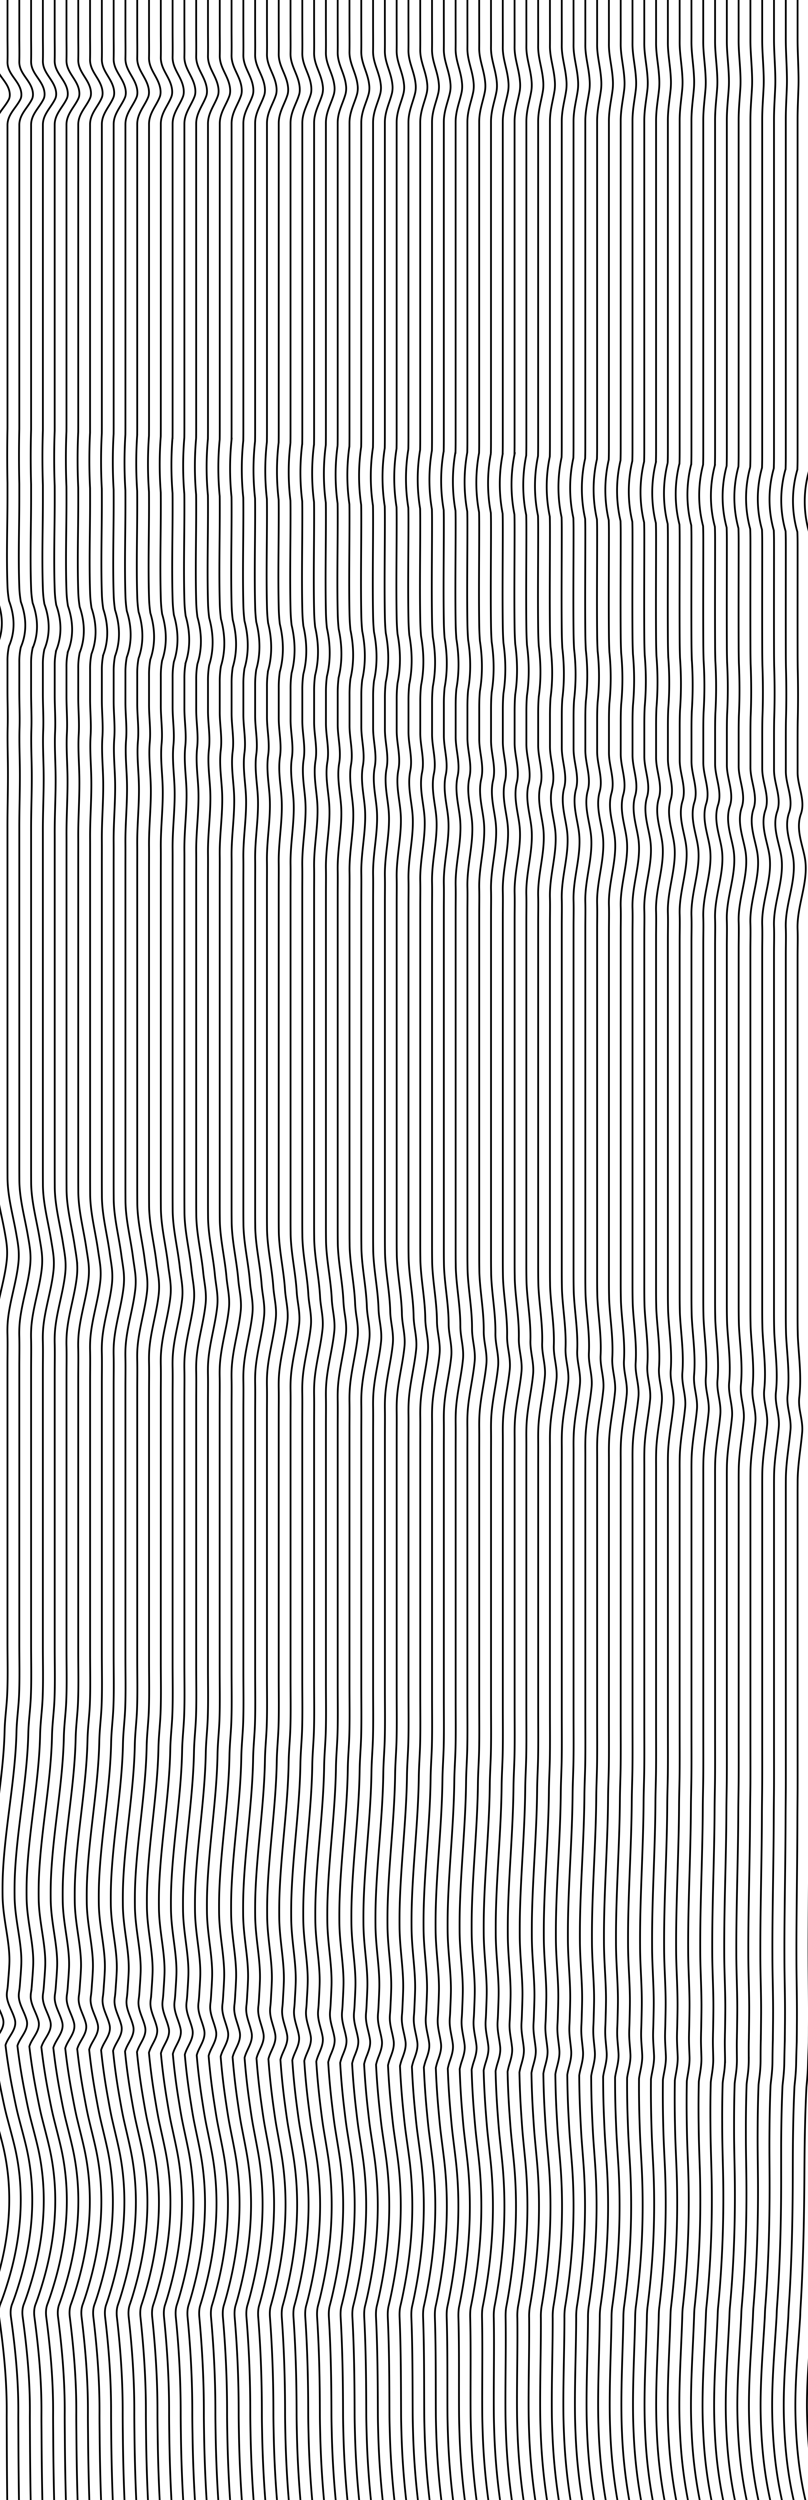 <svg xmlns="http://www.w3.org/2000/svg" viewBox="0 0 1365 4220"><defs><style>.cls-1{fill:#fff;}.cls-2{fill:none;stroke:#000;stroke-miterlimit:10;stroke-width:3px;}</style></defs><title>nmg-background</title><g id="flow-backgr"><rect class="cls-1" x="-97" y="-47" width="1590" height="4363"/></g><g id="flow"><path class="cls-2" d="M-7.24-11.88V63.9c0,12.29.36,26,0,41-.48,20.34,18.88,30.62,23.06,49,1.13,5,1.07,10.1-1,14.11-7.29,14.38-22.1,25.5-22.1,43.23V699.62q0,11.16,0,22.42-.63,45.11,0,92.1,0,11.46,0,23.05c0,48.8-1.93,99.07,0,150.51a169.13,169.13,0,0,0,2.75,25.08c9.74,25.48,10.7,51.65-.09,75.83A108.49,108.49,0,0,0-7.24,1114c0,3.66,0,7.33,0,11q0,18.88,0,37.94c0,20.43.59,41,.23,61.68-.39,23.17.2,46.51.32,69.84.19,33.4-.67,67.07-.56,101.08V1930q0,13.11,0,26.24c0,9,.05,18,.07,27,0,3.47.1,6.93.29,10.37,1.63,28.39,9.32,55.71,14.43,83.69,1.34,7.36,2.71,14.76,3.59,22.25a125,125,0,0,1,.14,29.19c-3.66,33.23-15.15,65.11-18,97.81a201.23,201.23,0,0,0-.53,22.27c.42,17.45,0,34.89,0,52.32V2768c0,30.07.85,60-.44,89.36-.91,20.69-4,41.28-4.47,62-1.8,77.78-19.62,159.52-23.55,238.45-.65,13.16-.75,26.27-.58,39.36.27,21.36,4.15,43.12,7.5,64.3,2.81,17.78,5.06,35.13,4.25,51.49-.35,7.12-.85,14.4-1.5,21.8s-1,15-2.17,22.54a44.37,44.37,0,0,0-.76,8.34c.47,14.33,9.93,26.51,14,40.73,3.08,10.85-2.61,19.71-8.26,28.62-3.12,4.92-6.23,9.85-7.84,15.15,3.37,27.15,8,54.09,13.57,80.8,2.8,13.36,5.51,26.76,9,39.92,4.35,16.44,9,32.81,13.08,49.29,19.1,77.71,12.21,157.16-11.13,232.29-3.85,12.41-8,24.75-12.77,36.82-2.8,7-3,14.89-2,21.85,8,55,13.48,107.89,13.06,162.59-.1,12.63,0,24.81.09,36.5.1,54.8.47,98.81.78,130.33.33,33.9,0,52.36.17,53"/><path class="cls-2" d="M12.68-12.73v76c0,12.31.36,26,0,41.08-.47,20.33,18.62,30.78,22.74,49.21,1.12,5,1.06,10.11-1,14.15-7.18,14.43-21.79,25.66-21.79,43.43V700.61q0,11.17,0,22.47-.83,45.21,0,92.29,0,11.49,0,23.11c0,48.91-1.9,99.29,0,150.85a172.5,172.5,0,0,0,2.71,25.14c9.61,25.54,10.56,51.77-.09,76a110.69,110.69,0,0,0-2.62,25.44c0,3.67,0,7.34,0,11q0,18.91,0,38c0,20.48.78,41.1.31,61.81-.53,23.24.26,46.64.42,70,.26,33.47-.81,67.2-.74,101.29,0,13,0,26,0,39.14v496.54q0,13.15,0,26.31c0,9,.05,18.06.07,27.09,0,3.49.11,6.95.3,10.4,1.64,28.46,9.26,55.84,14.25,83.9,1.3,7.39,2.67,14.8,3.55,22.3a124.52,124.52,0,0,1,.19,29.26c-3.64,33.15-15,65-17.85,97.58a202.86,202.86,0,0,0-.51,22.22c.4,17.36,0,34.73,0,52.08v465.75c0,30,.84,59.83-.43,89.14-.9,20.64-3.94,41.18-4.41,61.83-1.78,77.64-19.35,159.17-23.23,237.89-.64,13.13-.74,26.21-.58,39.26.27,21.31,4.11,43,7.41,64.15,2.76,17.74,5,35.06,4.19,51.39Q-4.88,3325-5.85,3336c-.63,7.39-1,15-2.14,22.49a44,44,0,0,0-.75,8.31C-8.29,3381.15,1,3393.32,5,3407.5c3,10.82-2.59,19.68-8.16,28.58-3.08,4.92-6.15,9.85-7.75,15.13,3.31,27.09,7.82,54,13.34,80.62,2.76,13.33,5.43,26.7,8.86,39.83,4.28,16.41,8.9,32.74,12.89,49.19,18.81,77.52,12,156.77-11,231.75C9.33,3865,5.27,3877.31.51,3889.36c-2.75,7-2.92,14.85-1.93,21.8,7.8,54.94,13.15,107.85,12.75,162.52-.09,12.63.06,24.8.11,36.49.14,54.62.62,98.6,1,130.26.44,33.66,0,52.1.23,53"/><path class="cls-2" d="M32.61-13.58V62.55c0,12.34.34,26.09,0,41.18C32.14,124.05,51,134.65,55,153.15c1.1,5,1,10.13-.94,14.18C47,181.82,32.61,193.16,32.61,211V701.6q0,11.21,0,22.52c-.7,30.2-.7,61.09,0,92.48q0,11.52,0,23.16c0,49-1.88,99.53,0,151.2a176,176,0,0,0,2.66,25.2c9.48,25.6,10.41,51.89-.08,76.24a112.24,112.24,0,0,0-2.58,25.5c0,3.68,0,7.36,0,11v38.11c0,20.52,1,41.2.39,61.94-.66,23.3.33,46.76.53,70.11.33,33.56-1,67.35-.92,101.51,0,13,0,26.11,0,39.22v524.05q0,13.57.08,27.16c0,3.49.1,7,.29,10.42,1.65,28.52,9.22,56,14.07,84.11,1.27,7.41,2.64,14.84,3.53,22.36a125,125,0,0,1,.24,29.32c-3.63,33.06-14.93,64.81-17.7,97.35a204.28,204.28,0,0,0-.51,22.16c.39,17.29,0,34.58,0,51.85v464.61c0,29.93.82,59.69-.44,88.93-.88,20.59-3.88,41.09-4.35,61.68-1.75,77.5-19.07,158.81-22.9,237.32-.63,13.1-.73,26.15-.57,39.18.27,21.26,4.05,42.92,7.3,64,2.73,17.69,4.92,35,4.14,51.29-.34,7.08-.83,14.33-1.46,21.69s-.93,14.92-2.11,22.44a42.84,42.84,0,0,0-.74,8.29c.43,14.27,9.61,26.43,13.51,40.59,3,10.78-2.56,19.63-8.06,28.53-3,4.91-6.08,9.84-7.66,15.12,3.24,27,7.68,53.83,13.11,80.43,2.72,13.3,5.34,26.64,8.72,39.74,4.22,16.37,8.76,32.67,12.7,49.09,18.52,77.34,11.8,156.38-10.95,231.22-3.76,12.36-7.76,24.66-12.46,36.69-2.72,7-2.88,14.82-1.92,21.75,7.64,54.9,12.84,107.82,12.46,162.46-.09,12.61.06,24.78.12,36.47.17,54.44.77,98.38,1.29,130.18.55,33.43,0,51.85.29,53"/><path class="cls-2" d="M52.53-14.43v76.3c0,12.37.34,26.15,0,41.27-.46,20.31,18.09,31.08,22.1,49.64,1.08,5,1,10.14-.92,14.22-7,14.54-21.18,26-21.18,43.84V702.59q0,11.22,0,22.57c-.84,30.27-.84,61.23,0,92.67,0,7.7,0,15.43,0,23.22,0,49.14-1.85,99.75,0,151.54a176.66,176.66,0,0,0,2.63,25.26c9.34,25.66,10.26,52-.09,76.45a114.47,114.47,0,0,0-2.54,25.56c0,3.68,0,7.37,0,11.07v38.19c0,20.57,1.18,41.29.47,62.06-.79,23.37.4,46.9.63,70.26.4,33.63-1.22,67.48-1.1,101.72,0,13.06,0,26.17,0,39.31V1941.3q0,13.2,0,26.42c0,9.07,0,18.14.07,27.22q0,5.25.3,10.44c1.66,28.59,9.16,56.1,13.89,84.33,1.23,7.42,2.59,14.87,3.5,22.4a125.63,125.63,0,0,1,.28,29.39c-3.61,33-14.81,64.66-17.55,97.12a205.92,205.92,0,0,0-.5,22.11c.39,17.21,0,34.42,0,51.61v463.48c0,29.85.81,59.54-.43,88.71-.87,20.54-3.83,41-4.29,61.53-1.73,77.36-18.81,158.46-22.58,236.76-.62,13.07-.72,26.09-.56,39.08.26,21.22,4,42.82,7.2,63.85,2.69,17.66,4.85,34.9,4.08,51.19-.34,7.07-.82,14.3-1.44,21.64s-.92,14.89-2.08,22.38a45.23,45.23,0,0,0-.74,8.28c.45,14.23,9.46,26.39,13.3,40.51,2.93,10.76-2.54,19.6-8,28.49-3,4.91-6,9.83-7.56,15.1,3.17,27,7.53,53.71,12.87,80.25,2.67,13.27,5.26,26.57,8.58,39.65,4.16,16.34,8.63,32.61,12.5,49,18.24,77.15,11.61,156-10.85,230.69-3.71,12.33-7.66,24.61-12.3,36.62-2.69,7-2.84,14.78-1.9,21.7,7.47,54.86,12.51,107.78,12.15,162.4-.09,12.6.08,24.76.14,36.45.21,54.26.93,98.16,1.55,130.1.65,33.2,0,51.6.34,53"/><path class="cls-2" d="M72.45-15.28V61.19c0,12.4.34,26.21,0,41.37-.46,20.3,17.83,31.22,21.79,49.85,1.06,5,1,10.15-.91,14.26-6.86,14.59-20.88,26.16-20.88,44V703.58c0,7.5,0,15,0,22.62-1,30.34-1,61.37,0,92.86,0,7.71,0,15.47,0,23.27,0,49.25-1.82,100,0,151.89A181.78,181.78,0,0,0,75,1019.54c9.21,25.72,10.12,52.12-.08,76.66a116.17,116.17,0,0,0-2.51,25.62c0,3.69,0,7.39,0,11.09v38.28c0,20.62,1.38,41.39.55,62.19-.92,23.44.46,47,.74,70.4.46,33.7-1.43,67.61-1.29,101.93,0,13.09,0,26.23,0,39.4v500q0,13.23,0,26.48,0,13.64.08,27.29c0,3.5.1,7,.29,10.46,1.67,28.66,9.11,56.23,13.71,84.54,1.2,7.44,2.56,14.9,3.47,22.46a124.54,124.54,0,0,1,.33,29.45c-3.59,32.89-14.7,64.5-17.39,96.89a207.54,207.54,0,0,0-.5,22.05c.38,17.13,0,34.26,0,51.37v462.35c0,29.78.8,59.39-.42,88.5-.86,20.49-3.78,40.89-4.23,61.39-1.71,77.22-18.54,158.1-22.26,236.19-.61,13-.7,26-.55,39,.26,21.17,3.93,42.72,7.09,63.7,2.66,17.62,4.79,34.83,4,51.09-.34,7.06-.81,14.27-1.42,21.59s-.91,14.85-2.06,22.33a45.73,45.73,0,0,0-.72,8.25c.44,14.2,9.3,26.36,13.08,40.45,2.88,10.72-2.51,19.55-7.87,28.44-3,4.91-5.92,9.83-7.46,15.09,3.11,26.89,7.39,53.57,12.64,80.05,2.63,13.24,5.17,26.52,8.44,39.57,4.09,16.3,8.5,32.54,12.31,48.89,18,77,11.41,155.6-10.76,230.15-3.66,12.31-7.56,24.57-12.14,36.56-2.65,6.95-2.81,14.74-1.89,21.65,7.32,54.82,12.2,107.75,11.85,162.33-.08,12.59.09,24.75.16,36.45.24,54.07,1.08,97.94,1.81,130,.75,33,0,51.35.4,52.92"/><path class="cls-2" d="M92.37-16.13V60.51c0,12.43.33,26.27,0,41.47-.45,20.29,17.57,31.36,21.47,50.06,1,5,1,10.17-.89,14.29-6.76,14.65-20.58,26.33-20.58,44.24v494c0,7.52,0,15.07,0,22.67-1.12,30.41-1.12,61.51,0,93,.05,7.73.05,15.5.05,23.32,0,49.37-1.8,100.21,0,152.24a185.57,185.57,0,0,0,2.55,25.38c9.08,25.78,10,52.24-.08,76.86a118.68,118.68,0,0,0-2.47,25.69c0,3.7,0,7.4,0,11.12v38.36c0,20.67,1.58,41.49.63,62.32-1,23.5.53,47.15.84,70.53.53,33.79-1.63,67.75-1.47,102.15.06,13.12,0,26.29,0,39.49v501.1q0,13.26,0,26.54,0,13.66.08,27.34c0,3.52.11,7,.3,10.49,1.68,28.72,9,56.36,13.53,84.75,1.16,7.46,2.52,14.94,3.44,22.52a125,125,0,0,1,.38,29.51c-3.58,32.8-14.59,64.35-17.25,96.66a212,212,0,0,0-.49,22c.38,17.05,0,34.1,0,51.13V2781c0,29.7.79,59.24-.41,88.28-.85,20.44-3.73,40.8-4.17,61.24-1.68,77.08-18.27,157.74-21.93,235.63-.61,13-.7,26-.55,38.89.25,21.12,3.87,42.61,7,63.55,2.62,17.57,4.72,34.75,4,51-.32,7-.79,14.23-1.39,21.53s-.9,14.82-2,22.28a46.32,46.32,0,0,0-.71,8.23C72.55,3385.79,81.28,3398,85,3412c2.84,10.69-2.48,19.52-7.76,28.4-2.93,4.9-5.85,9.82-7.37,15.07,3.05,26.83,7.25,53.45,12.41,79.87,2.59,13.21,5.08,26.46,8.31,39.48,4,16.27,8.35,32.47,12.11,48.79,17.66,76.78,11.21,155.2-10.67,229.62-3.62,12.28-7.47,24.51-12,36.48-2.62,6.94-2.77,14.71-1.87,21.61C85.31,3966.11,90,4019,89.7,4073.59c-.07,12.58.1,24.73.18,36.43.27,53.89,1.23,97.72,2.07,129.94.85,32.73,0,51.09.46,52.89"/><path class="cls-2" d="M112.29-17V59.84c0,12.45.33,26.33,0,41.55-.44,20.28,17.31,31.52,21.16,50.28,1,5,1,10.18-.88,14.33-6.66,14.7-20.28,26.49-20.28,44.44V705.55c0,7.54,0,15.11-.05,22.73-1.25,30.48-1.25,61.65,0,93.24.05,7.75.05,15.54.05,23.38,0,49.48-1.77,100.43,0,152.58a187.91,187.91,0,0,0,2.52,25.44c8.94,25.85,9.82,52.36-.08,77.07a121.09,121.09,0,0,0-2.44,25.74c0,3.71,0,7.43,0,11.15v38.45c0,20.72,1.78,41.58.71,62.45-1.18,23.56.59,47.28,1,70.67.59,33.86-1.84,67.88-1.66,102.36.07,13.15,0,26.35,0,39.58v502.23q0,13.31,0,26.6,0,13.71.08,27.41c0,3.52.1,7,.3,10.51,1.63,28.79,9,56.49,13.36,85,1.12,7.48,2.47,15,3.4,22.57a124.59,124.59,0,0,1,.43,29.58c-3.56,32.72-14.48,64.2-17.09,96.43a211,211,0,0,0-.49,22c.37,17,0,33.94,0,50.89v460.09c0,29.63.78,59.09-.41,88.06-.83,20.39-3.66,40.7-4.1,61.09-1.66,76.94-18,157.39-21.61,235.07-.6,13-.69,25.89-.54,38.79.25,21.08,3.82,42.52,6.89,63.4,2.57,17.53,4.64,34.68,3.9,50.89q-.48,10.55-1.38,21.48c-.59,7.31-.88,14.78-2,22.22a46.18,46.18,0,0,0-.7,8.22c.41,14.12,9,26.27,12.63,40.3,2.79,10.65-2.46,19.48-7.66,28.35-2.89,4.9-5.77,9.81-7.28,15.06,3,26.76,7.11,53.32,12.19,79.68,2.54,13.18,5,26.39,8.16,39.39,4,16.23,8.22,32.41,11.91,48.69,17.38,76.59,11,154.81-10.57,229.08-3.57,12.26-7.37,24.47-11.82,36.42-2.59,6.93-2.74,14.67-1.86,21.56,7,54.75,11.55,107.68,11.24,162.21-.07,12.56.11,24.71.2,36.41.31,53.71,1.38,97.5,2.33,129.86s0,50.84.51,52.87"/><path class="cls-2" d="M132.21-17.84v77c0,12.48.33,26.39,0,41.65-.43,20.27,17,31.66,20.84,50.49,1,5,1,10.19-.87,14.37-6.54,14.75-20,26.66-20,44.64V706.54c0,7.56,0,15.15-.05,22.78-1.4,30.55-1.4,61.79,0,93.43.06,7.77.06,15.57.06,23.43,0,49.6-1.74,100.67,0,152.92a193.58,193.58,0,0,0,2.48,25.51c8.81,25.91,9.68,52.48-.08,77.28a123.62,123.62,0,0,0-2.4,25.8c0,3.72,0,7.44,0,11.17q0,19.19,0,38.55c0,20.76,2,41.67.78,62.56-1.32,23.64.66,47.42,1.05,70.82.66,33.93-2,68-1.84,102.57.08,13.18,0,26.41,0,39.67V1956.4q0,13.32,0,26.66,0,13.73.09,27.47c0,3.53.1,7,.3,10.54,1.63,28.85,8.94,56.61,13.17,85.17,1.09,7.49,2.44,15,3.38,22.62a124.57,124.57,0,0,1,.47,29.64c-3.53,32.63-14.36,64.05-16.94,96.2a215.56,215.56,0,0,0-.48,21.89c.37,16.9,0,33.79,0,50.66V2786.2c0,29.56.77,59-.4,87.85-.82,20.34-3.61,40.6-4,60.94-1.64,76.8-17.74,157-21.29,234.51-.59,12.94-.68,25.83-.53,38.69.24,21,3.76,42.42,6.78,63.25,2.54,17.5,4.58,34.6,3.85,50.79-.32,7-.77,14.17-1.36,21.43s-.86,14.75-2,22.17a46.76,46.76,0,0,0-.69,8.19c.39,14.1,8.83,26.24,12.41,40.23,2.74,10.62-2.43,19.44-7.56,28.31-2.86,4.9-5.7,9.81-7.18,15,2.91,26.7,7,53.2,12,79.5,2.49,13.15,4.9,26.33,8,39.3,3.89,16.2,8.08,32.34,11.72,48.59,17.1,76.41,10.81,154.42-10.48,228.55-3.52,12.24-7.27,24.42-11.66,36.35-2.55,6.91-2.7,14.63-1.84,21.51,6.83,54.71,11.23,107.64,10.94,162.15-.07,12.55.11,24.69.21,36.39.34,53.53,1.53,97.29,2.58,129.78,1,32.27,0,50.6.58,52.84"/><path class="cls-2" d="M152.13-18.69V58.48c0,12.51.32,26.45,0,41.74-.43,20.27,16.79,31.81,20.53,50.71,1,5,1,10.21-.86,14.4-6.44,14.81-19.67,26.83-19.67,44.85V707.53c0,7.57,0,15.18,0,22.83-1.54,30.61-1.54,61.93,0,93.62.06,7.78.06,15.61.06,23.48,0,49.71-1.71,100.9,0,153.27a197.47,197.47,0,0,0,2.44,25.56c8.68,26,9.54,52.61-.07,77.5a125.54,125.54,0,0,0-2.37,25.86c0,3.73,0,7.46,0,11.2q0,19.22,0,38.63c0,20.81,2.16,41.76.86,62.69-1.45,23.7.72,47.55,1.16,70.95.72,34-2.25,68.16-2,102.79.08,13.21,0,26.47,0,39.76v504.5q0,13.36,0,26.73,0,13.75.09,27.53c0,3.53.1,7,.3,10.56,1.64,28.92,8.95,56.74,13,85.38,1.06,7.51,2.4,15.05,3.35,22.67a125.17,125.17,0,0,1,.51,29.71c-3.51,32.55-14.25,63.9-16.78,96a217.51,217.51,0,0,0-.48,21.84c.36,16.81,0,33.62,0,50.42V2788.8c0,29.48.76,58.8-.39,87.63-.81,20.29-3.56,40.51-4,60.79-1.61,76.66-17.46,156.68-21,234-.58,12.91-.67,25.77-.52,38.6.24,21,3.7,42.31,6.68,63.09,2.5,17.46,4.51,34.53,3.79,50.7-.31,7-.76,14.13-1.34,21.37s-.85,14.71-1.93,22.11a47.59,47.59,0,0,0-.68,8.18c.38,14.06,8.67,26.2,12.19,40.16,2.69,10.58-2.41,19.4-7.47,28.26-2.81,4.89-5.61,9.8-7.08,15,2.85,26.63,6.82,53.06,11.72,79.31,2.45,13.12,4.82,26.27,7.88,39.21,3.83,16.16,7.95,32.27,11.53,48.48,16.81,76.23,10.61,154-10.4,228-3.46,12.22-7.16,24.38-11.5,36.29-2.51,6.9-2.66,14.59-1.82,21.45,6.67,54.69,10.91,107.61,10.64,162.09-.06,12.54.12,24.68.23,36.38.38,53.35,1.68,97.07,2.84,129.71,1.14,32,0,50.34.63,52.81"/><path class="cls-2" d="M172.05-19.54V57.8c0,12.54.32,26.51,0,41.84-.42,20.25,16.53,32,20.21,50.92,1,5.05,1,10.22-.84,14.44-6.34,14.86-19.37,27-19.37,45V708.52c0,7.59,0,15.21-.06,22.88a878.84,878.84,0,0,0,0,93.81c.06,7.8.06,15.64.06,23.54,0,49.82-1.69,101.12,0,153.61a201.86,201.86,0,0,0,2.41,25.62c8.54,26,9.38,52.73-.08,77.7a128.38,128.38,0,0,0-2.33,25.93c0,3.74,0,7.48,0,11.22q0,19.26,0,38.72c0,20.86,2.36,41.86.94,62.82-1.58,23.76.79,47.67,1.26,71.09.79,34.09-2.44,68.29-2.21,103,.09,13.24,0,26.53,0,39.85V1964q0,13.38,0,26.78,0,13.8.09,27.59c0,3.55.11,7.07.31,10.59,1.64,29,8.89,56.87,12.81,85.59,1,7.53,2.36,15.09,3.32,22.73a124.63,124.63,0,0,1,.57,29.77c-3.5,32.46-14.14,63.74-16.64,95.74a216.32,216.32,0,0,0-.46,21.78c.35,16.74,0,33.47,0,50.19v456.68c0,29.41.75,58.66-.39,87.42-.79,20.24-3.5,40.41-3.92,60.64-1.59,76.53-17.19,156.32-20.64,233.39-.57,12.87-.66,25.7-.51,38.5.23,20.94,3.64,42.21,6.58,62.95,2.46,17.41,4.43,34.45,3.72,50.59-.3,7-.74,14.1-1.31,21.32s-.84,14.67-1.91,22.06a49.25,49.25,0,0,0-.66,8.15c.37,14,8.51,26.16,12,40.09,2.65,10.56-2.38,19.37-7.36,28.22-2.78,4.89-5.54,9.79-7,15,2.79,26.57,6.68,52.94,11.49,79.12,2.41,13.09,4.73,26.21,7.74,39.13,3.76,16.13,7.82,32.21,11.33,48.38,16.53,76,10.42,153.65-10.3,227.49-3.42,12.19-7.06,24.33-11.34,36.22-2.47,6.89-2.62,14.55-1.8,21.4,6.5,54.65,10.58,107.58,10.33,162-.06,12.53.13,24.66.25,36.36.41,53.17,1.83,96.85,3.1,129.63,1.24,31.8,0,50.09.69,52.79"/><path class="cls-2" d="M192-20.39V57.13c0,12.56.32,26.56,0,41.93-.41,20.24,16.27,32.1,19.9,51.13,1,5.06.94,10.23-.83,14.48C204.81,179.58,192,191.83,192,209.91v499.6c0,7.6,0,15.24-.06,22.93a812,812,0,0,0,0,94c.07,7.82.07,15.68.07,23.59,0,49.94-1.66,101.35,0,154a204.5,204.5,0,0,0,2.37,25.68c8.41,26.1,9.24,52.85-.07,77.91a131.91,131.91,0,0,0-2.3,26c0,3.74,0,7.49,0,11.25q0,19.29,0,38.8c0,20.9,2.56,42,1,63-1.71,23.83.86,47.8,1.37,71.23.85,34.16-2.65,68.42-2.4,103.21.1,13.27,0,26.59,0,39.94v506.77q0,13.42,0,26.85,0,13.82.1,27.65c0,3.55.1,7.09.3,10.61,1.65,29.05,8.85,57,12.64,85.81,1,7.54,2.32,15.12,3.29,22.78a124.62,124.62,0,0,1,.61,29.83c-3.48,32.37-14,63.59-16.48,95.52-.56,7.2-.61,14.43-.46,21.72.34,16.66,0,33.31,0,49.94V2794c0,29.34.74,58.51-.38,87.2-.78,20.19-3.45,40.31-3.86,60.49-1.57,76.39-16.93,156-20.32,232.82-.56,12.85-.65,25.65-.5,38.41.23,20.89,3.58,42.11,6.47,62.8,2.42,17.38,4.37,34.37,3.67,50.49q-.45,10.46-1.29,21.27c-.56,7.25-.83,14.64-1.88,22a49.93,49.93,0,0,0-.66,8.13c.36,14,8.36,26.12,11.75,40,2.6,10.52-2.34,19.33-7.26,28.17-2.73,4.89-5.46,9.79-6.9,15,2.73,26.5,6.54,52.81,11.26,78.93,2.36,13.06,4.65,26.15,7.61,39.05,3.69,16.08,7.67,32.13,11.13,48.27C217.05,3702.91,211,3780.31,190.6,3854c-3.37,12.17-7,24.28-11.18,36.16-2.44,6.87-2.57,14.51-1.79,21.35,6.44,54.6,10.27,107.54,10,162,0,12.51.14,24.63.27,36.34.45,53,2,96.64,3.36,129.55,1.33,31.57,0,49.84.74,52.76"/><path class="cls-2" d="M211.89-21.24V56.45c0,12.59.32,26.62,0,42-.4,20.23,16,32.25,19.58,51.35.95,5.07.93,10.25-.81,14.51-6.13,15-18.77,27.33-18.77,45.45V710.5c0,7.62,0,15.28-.07,23a759,759,0,0,0,0,94.19c.07,7.84.07,15.71.07,23.64,0,50.06-1.63,101.58,0,154.31a211.08,211.08,0,0,0,2.33,25.74c8.28,26.16,9.1,53-.07,78.12a134.75,134.75,0,0,0-2.26,26c0,3.75,0,7.51,0,11.27q0,19.35,0,38.89c0,21,2.76,42,1.1,63.07-1.84,23.9.92,47.94,1.47,71.37.92,34.25-2.85,68.57-2.58,103.43.11,13.3,0,26.65,0,40V1971.5q0,13.44,0,26.9,0,13.86.1,27.72c0,3.56.11,7.1.31,10.63,1.64,29.11,8.8,57.12,12.45,86,1,7.56,2.29,15.16,3.26,22.83a124.19,124.19,0,0,1,.66,29.9c-3.46,32.29-13.91,63.44-16.33,95.29-.55,7.18-.6,14.39-.45,21.67.34,16.57,0,33.15,0,49.7v454.42c0,29.27.73,58.36-.37,87-.77,20.14-3.39,40.21-3.8,60.34-1.55,76.25-16.66,155.61-20,232.26-.55,12.82-.64,25.58-.5,38.31.23,20.85,3.54,42,6.38,62.65,2.38,17.34,4.3,34.3,3.61,50.39-.3,6.95-.72,14-1.27,21.22s-.82,14.6-1.85,22a50.91,50.91,0,0,0-.65,8.12c.35,14,8.2,26.08,11.53,39.94,2.55,10.49-2.31,19.3-7.17,28.13-2.68,4.89-5.38,9.78-6.79,15,2.65,26.44,6.39,52.68,11,78.75,2.32,13,4.56,26.09,7.47,39,3.62,16,7.54,32.06,10.94,48.17,15.95,75.67,10,152.87-10.12,226.42-3.32,12.14-6.86,24.23-11,36.09-2.41,6.86-2.54,14.47-1.77,21.3,6.24,54.57,9.94,107.51,9.73,161.9,0,12.51.14,24.62.28,36.33.48,52.81,2.12,96.42,3.62,129.47,1.42,31.34,0,49.59.8,52.74"/><path class="cls-2" d="M231.82-22.09V55.77c0,12.62.3,26.69,0,42.12-.41,20.22,15.74,32.4,19.26,51.56.93,5.08.92,10.26-.8,14.55-6,15-18.46,27.49-18.46,45.65V711.48c0,7.65,0,15.32-.08,23a709.36,709.36,0,0,0,0,94.38c.08,7.85.09,15.75.09,23.7,0,50.17-1.61,101.81,0,154.65a211.89,211.89,0,0,0,2.29,25.8c8.14,26.23,8.94,53.09-.07,78.33a136.1,136.1,0,0,0-2.22,26.1c0,3.77,0,7.53,0,11.31v39c0,21,3,42.14,1.18,63.2-2,24,1,48.07,1.58,71.51,1,34.32-3.06,68.7-2.76,103.64.11,13.33,0,26.71,0,40.12v536q0,13.88.1,27.78c0,3.56.11,7.11.31,10.65,1.65,29.18,8.75,57.25,12.28,86.23.92,7.59,2.24,15.2,3.23,22.89a125.21,125.21,0,0,1,.71,30c-3.45,32.2-13.81,63.29-16.19,95.06-.54,7.16-.59,14.36-.44,21.61.33,16.5,0,33,0,49.47v453.29c0,29.19.7,58.21-.37,86.76-.76,20.1-3.34,40.13-3.74,60.2-1.52,76.11-16.39,155.26-19.68,231.7-.55,12.79-.62,25.52-.49,38.22.23,20.8,3.48,41.91,6.27,62.5,2.35,17.29,4.23,34.22,3.56,50.29-.29,6.93-.72,14-1.25,21.16s-.81,14.57-1.82,21.9a50.6,50.6,0,0,0-.64,8.09c.33,13.93,8,26.05,11.31,39.88,2.5,10.45-2.29,19.26-7.07,28.08-2.65,4.89-5.31,9.77-6.7,15,2.59,26.37,6.25,52.55,10.79,78.56,2.28,13,4.47,26,7.33,38.87,3.56,16,7.41,32,10.74,48.07,15.67,75.49,9.82,152.48-10,225.88-3.27,12.12-6.76,24.19-10.86,36-2.37,6.85-2.51,14.44-1.76,21.25,6.05,54.54,9.63,107.47,9.43,161.84,0,12.49.15,24.6.3,36.31.51,52.63,2.27,96.2,3.88,129.4,1.5,31.1,0,49.33.85,52.7"/><path class="cls-2" d="M251.74-22.94v78c0,12.65.3,26.75,0,42.21-.4,20.22,15.48,32.55,18.94,51.78.92,5.08.91,10.27-.79,14.59-5.91,15.06-18.15,27.65-18.15,45.85v503c0,7.66,0,15.35-.08,23.09a667.71,667.71,0,0,0,0,94.57c.08,7.87.09,15.78.09,23.75,0,50.28-1.58,102,0,155a216.78,216.78,0,0,0,2.25,25.86c8,26.29,8.8,53.2-.07,78.53a139.34,139.34,0,0,0-2.18,26.17c0,3.77,0,7.55,0,11.33q0,19.43,0,39.06c0,21.05,3.14,42.24,1.25,63.33-2.11,24,1.05,48.19,1.68,71.64,1.06,34.4-3.26,68.84-2.94,103.86.12,13.36,0,26.77,0,40.21v537.2q0,13.92.11,27.84c0,3.58.1,7.14.31,10.68,1.65,29.25,8.7,57.38,12.1,86.44.89,7.61,2.2,15.24,3.19,22.94a124.27,124.27,0,0,1,.76,30c-3.43,32.12-13.69,63.13-16,94.83-.53,7.15-.58,14.32-.44,21.56.33,16.42,0,32.83,0,49.23v452.16c0,29.11.69,58.06-.37,86.54-.74,20.06-3.28,40-3.67,60.06-1.5,76-16.13,154.89-19.36,231.13-.54,12.75-.61,25.45-.48,38.12.22,20.75,3.42,41.81,6.17,62.35,2.31,17.26,4.16,34.15,3.5,50.19-.29,6.92-.71,14-1.24,21.11s-.78,14.53-1.78,21.84a50.43,50.43,0,0,0-.63,8.08c.32,13.89,7.88,26,11.09,39.8,2.45,10.42-2.26,19.22-7,28-2.61,4.88-5.23,9.77-6.61,14.95,2.53,26.3,6.11,52.43,10.56,78.38,2.23,13,4.39,26,7.19,38.78,3.5,16,7.27,31.93,10.55,48,15.39,75.3,9.62,152.09-9.93,225.35-3.23,12.1-6.66,24.14-10.7,36-2.34,6.83-2.48,14.4-1.74,21.2,5.85,54.51,9.3,107.44,9.12,161.78,0,12.48.16,24.58.32,36.29.55,52.45,2.41,96,4.13,129.32,1.6,30.87,0,49.09.92,52.68"/><path class="cls-2" d="M271.66-23.79v78.2c0,12.68.3,26.81,0,42.31-.39,20.2,15.22,32.69,18.63,52,.9,5.09.89,10.29-.78,14.62-5.81,15.12-17.85,27.83-17.85,46V713.46c0,7.68,0,15.38-.09,23.14a633.64,633.64,0,0,0,0,94.76c.1,7.89.1,15.82.1,23.8,0,50.4-1.56,102.27,0,155.35a221.86,221.86,0,0,0,2.21,25.92c7.88,26.35,8.66,53.32-.07,78.74a143.39,143.39,0,0,0-2.14,26.23c0,3.78,0,7.56,0,11.35q0,19.49,0,39.16c0,21.09,3.34,42.32,1.33,63.45-2.24,24.09,1.12,48.32,1.79,71.78,1.12,34.48-3.47,69-3.13,104.07.13,13.39,0,26.83,0,40.3v511.31q0,13.54,0,27.09,0,14,.1,27.9c0,3.58.11,7.15.31,10.7,1.66,29.31,8.65,57.51,11.92,86.66.86,7.62,2.17,15.27,3.17,23,1.34,10.27,1.9,19.81.8,30.09-3.41,32-13.58,63-15.88,94.6-.52,7.13-.57,14.29-.43,21.5.32,16.34,0,32.68,0,49v451c0,29.05.68,57.92-.36,86.33-.73,20-3.23,39.93-3.62,59.91-1.47,75.83-15.85,154.54-19,230.57-.53,12.72-.6,25.39-.47,38,.22,20.71,3.36,41.71,6.07,62.2,2.26,17.22,4.09,34.07,3.43,50.09q-.42,10.37-1.21,21.06c-.52,7.18-.77,14.5-1.76,21.79a52.33,52.33,0,0,0-.61,8.06c.3,13.85,7.72,26,10.86,39.73,2.41,10.39-2.22,19.18-6.86,28-2.57,4.88-5.16,9.76-6.52,14.94,2.47,26.23,6,52.3,10.34,78.18,2.18,12.94,4.29,25.91,7,38.7,3.43,15.95,7.14,31.86,10.36,47.87,15.1,75.12,9.42,151.7-9.84,224.82-3.18,12.07-6.57,24.09-10.55,35.89-2.3,6.82-2.44,14.36-1.72,21.15,5.65,54.48,9,107.4,8.82,161.71,0,12.47.17,24.57.34,36.29.58,52.26,2.55,95.75,4.39,129.23,1.69,30.64,0,48.84,1,52.66"/><path class="cls-2" d="M291.58-24.64V53.74c0,12.7.29,26.86,0,42.4-.38,20.19,15,32.84,18.31,52.2.89,5.1.88,10.3-.76,14.66-5.71,15.17-17.55,28-17.55,46.25v505.2c0,7.69,0,15.42-.09,23.19a598.35,598.35,0,0,0,0,95c.1,7.91.1,15.85.1,23.86,0,50.51-1.53,102.49,0,155.68a227.17,227.17,0,0,0,2.18,26c7.74,26.41,8.5,53.44-.07,79a145.82,145.82,0,0,0-2.11,26.29c0,3.79,0,7.58,0,11.38q0,19.52,0,39.24c0,21.14,3.54,42.42,1.41,63.57-2.37,24.16,1.18,48.46,1.89,71.93,1.19,34.55-3.67,69.1-3.31,104.28.13,13.42,0,26.89,0,40.39V1986.6q0,13.58,0,27.15,0,14,.1,28c0,3.59.11,7.16.32,10.73,1.66,29.37,8.6,57.63,11.74,86.86.82,7.64,2.12,15.3,3.14,23,1.35,10.3,1.94,19.86.85,30.16-3.39,31.94-13.48,62.83-15.73,94.37-.52,7.11-.57,14.25-.43,21.45.32,16.26,0,32.52,0,48.76V2807c0,29,.67,57.77-.35,86.11-.73,20-3.18,39.84-3.56,59.76-1.45,75.69-15.58,154.18-18.7,230-.53,12.69-.6,25.32-.47,37.93.22,20.66,3.3,41.6,6,62,2.23,17.17,4,34,3.38,50q-.42,10.33-1.19,21c-.51,7.17-.76,14.46-1.73,21.74a51.91,51.91,0,0,0-.6,8c.29,13.82,7.56,25.93,10.64,39.66,2.37,10.36-2.2,19.15-6.77,27.95-2.53,4.88-5.07,9.75-6.41,14.92,2.39,26.17,5.82,52.17,10.1,78,2.14,12.91,4.21,25.84,6.91,38.61,3.36,15.91,7,31.8,10.15,47.77,14.82,74.93,9.22,151.31-9.74,224.28-3.13,12-6.47,24-10.39,35.83-2.26,6.81-2.4,14.32-1.71,21.1,5.46,54.45,8.67,107.37,8.53,161.65,0,12.46.17,24.55.35,36.27.62,52.08,2.7,95.53,4.65,129.16,1.77,30.4,0,48.58,1,52.62"/><path class="cls-2" d="M311.5-25.5V53.06c0,12.73.29,26.92,0,42.49-.38,20.18,14.7,33,18,52.42.87,5.11.86,10.31-.75,14.69-5.61,15.23-17.25,28.16-17.25,46.46V715.44c0,7.71,0,15.45-.1,23.24a571.31,571.31,0,0,0,0,95.14c.11,7.92.11,15.89.11,23.91,0,50.63-1.5,102.72,0,156a230.33,230.33,0,0,0,2.14,26c7.61,26.47,8.36,53.56-.07,79.15a149.44,149.44,0,0,0-2.07,26.36c0,3.79,0,7.6,0,11.4q0,19.56,0,39.33c0,21.19,3.74,42.52,1.49,63.7-2.5,24.23,1.2,48.59,2,72.06,1.18,34.63-3.87,69.25-3.5,104.5.14,13.45,0,27,0,40.48v513.59q0,13.59,0,27.2,0,14,.11,28c0,3.59.11,7.18.31,10.75,1.67,29.44,8.56,57.76,11.56,87.07.79,7.66,2.09,15.34,3.11,23.1,1.36,10.31,2,19.9.9,30.22-3.37,31.86-13.36,62.68-15.58,94.14-.5,7.1-.55,14.22-.42,21.4.31,16.18,0,32.36,0,48.51v448.76c0,28.9.66,57.63-.35,85.9-.71,19.91-3.11,39.74-3.49,59.61-1.43,75.55-15.31,153.83-18.38,229.45-.52,12.65-.59,25.26-.46,37.83.21,20.61,3.25,41.51,5.86,61.9,2.19,17.14,3.95,33.92,3.32,49.89-.27,6.87-.67,13.87-1.17,21s-.75,14.43-1.7,21.68a54.38,54.38,0,0,0-.6,8c.29,13.78,7.41,25.89,10.43,39.59,2.32,10.32-2.17,19.1-6.67,27.9-2.49,4.87-5,9.75-6.32,14.9,2.33,26.11,5.68,52.05,9.87,77.82,2.09,12.88,4.12,25.78,6.77,38.52,3.29,15.88,6.86,31.73,10,47.67,14.53,74.75,9,150.92-9.65,223.75-3.09,12-6.37,24-10.23,35.76-2.23,6.79-2.36,14.28-1.69,21.05a1594.78,1594.78,0,0,1,8.22,161.59c0,12.44.18,24.53.37,36.25.65,51.89,2.84,95.32,4.91,129.08,1.85,30.17,0,48.33,1.09,52.6"/><path class="cls-2" d="M331.42-26.35V52.38c0,12.76.29,27,0,42.59-.37,20.17,14.44,33.13,17.69,52.63.85,5.11.85,10.33-.74,14.73-5.51,15.28-16.95,28.33-16.95,46.66V716.42c0,7.73,0,15.49-.1,23.3a544.86,544.86,0,0,0,0,95.33c.11,7.94.11,15.92.11,24,0,50.74-1.47,103,0,156.38a238.41,238.41,0,0,0,2.1,26.11c7.48,26.53,8.22,53.68-.06,79.36a152,152,0,0,0-2,26.42c0,3.8,0,7.61,0,11.43q0,19.59,0,39.41c0,21.23,3.94,42.61,1.57,63.83-2.63,24.29,1.27,48.72,2.11,72.2,1.24,34.71-4.08,69.38-3.69,104.71.15,13.48,0,27,0,40.57v514.72q0,13.63,0,27.27c0,9.36,0,18.72.11,28.08,0,3.61.11,7.2.31,10.78,1.67,29.5,8.51,57.89,11.39,87.29.75,7.67,2.05,15.37,3.08,23.15,1.37,10.32,2,20,.94,30.28-3.35,31.77-13.25,62.53-15.42,93.91-.5,7.08-.55,14.18-.41,21.34.3,16.11,0,32.2,0,48.28v447.63c0,28.82.65,57.48-.34,85.68-.7,19.86-3.06,39.64-3.43,59.46-1.41,75.41-15,153.47-18.06,228.88-.51,12.63-.58,25.21-.45,37.74.21,20.57,3.19,41.41,5.75,61.75,2.16,17.1,3.89,33.85,3.27,49.79-.27,6.86-.66,13.84-1.15,20.9s-.74,14.39-1.67,21.63a54,54,0,0,0-.59,8c.27,13.76,7.23,25.86,10.21,39.52,2.24,10.3-2.15,19.07-6.57,27.86-2.45,4.87-4.92,9.74-6.23,14.89,2.27,26,5.54,51.92,9.64,77.63,2.05,12.85,4,25.72,6.63,38.43,3.23,15.84,6.73,31.66,9.77,47.57,14.24,74.56,8.82,150.53-9.56,223.21-3,12-6.27,23.95-10.07,35.7-2.19,6.78-2.32,14.24-1.68,21,5.21,54.37,8,107.3,7.92,161.52,0,12.44.2,24.52.4,36.24.68,51.71,3,95.1,5.16,129,1.93,29.93,0,48.08,1.14,52.58"/><path class="cls-2" d="M351.34-27.2V51.7c0,12.79.28,27.05,0,42.68-.36,20.17,14.18,33.28,17.37,52.85.84,5.12.84,10.34-.72,14.77-5.41,15.33-16.65,28.49-16.65,46.86V717.41c0,7.75,0,15.52-.1,23.35a520.06,520.06,0,0,0,0,95.52c.12,8,.12,16,.12,24,0,50.85-1.45,103.18,0,156.72a241.48,241.48,0,0,0,2.07,26.16c7.34,26.61,8.06,53.81-.07,79.58a156.71,156.71,0,0,0-2,26.47c0,3.82,0,7.64,0,11.46q0,19.65,0,39.5c0,21.28,4.14,42.71,1.65,64-2.76,24.37,1.33,48.85,2.21,72.35,1.31,34.78-4.28,69.51-3.87,104.92.16,13.51,0,27.07,0,40.66v515.86q0,13.65,0,27.32c0,9.38,0,18.76.11,28.15,0,3.61.12,7.21.32,10.8,1.67,29.57,8.46,58,11.2,87.5.72,7.69,2,15.41,3,23.2,1.39,10.35,2.09,20,1,30.35-3.34,31.69-13.14,62.37-15.28,93.68-.49,7.06-.53,14.15-.4,21.29.29,16,0,32,0,48v446.5c0,28.75.64,57.32-.33,85.46-.69,19.81-3,39.55-3.37,59.31-1.38,75.27-14.78,153.12-17.74,228.32-.5,12.6-.57,25.14-.44,37.65.2,20.52,3.13,41.3,5.65,61.59,2.12,17.06,3.82,33.77,3.21,49.7-.27,6.84-.65,13.8-1.13,20.84s-.72,14.36-1.64,21.58a55,55,0,0,0-.58,8c.26,13.72,7.07,25.82,10,39.45,2.19,10.26-2.12,19-6.47,27.81-2.42,4.87-4.85,9.73-6.13,14.87,2.2,26,5.39,51.8,9.4,77.44,2,12.83,3.95,25.66,6.49,38.35,3.17,15.81,6.6,31.6,9.58,47.47,14,74.38,8.62,150.14-9.47,222.68-3,12-6.17,23.9-9.91,35.63-2.16,6.76-2.29,14.2-1.66,20.95,5,54.34,7.7,107.26,7.61,161.46,0,12.42.23,24.5.42,36.22.81,51.53,3.11,94.88,5.42,128.93,2,29.69,0,47.82,1.2,52.54"/><path class="cls-2" d="M371.26-28V51c0,12.81.28,27.1,0,42.77-.35,20.15,13.92,33.43,17.06,53.06.81,5.13.82,10.35-.71,14.8-5.3,15.39-16.35,28.66-16.35,47.06V718.4c0,7.77,0,15.56-.11,23.4a499.24,499.24,0,0,0,0,95.71c.12,8,.12,16,.12,24.07,0,51-1.42,103.41,0,157.07a247.59,247.59,0,0,0,2,26.22c7.21,26.67,7.92,53.93-.06,79.79a159.51,159.51,0,0,0-2,26.53c0,3.83,0,7.65,0,11.49q0,19.68,0,39.58c0,21.33,4.33,42.8,1.72,64.08-2.89,24.43,1.39,49,2.32,72.48,1.36,34.87-4.49,69.65-4.06,105.14.17,13.54,0,27.13,0,40.75v517q0,13.69,0,27.39c0,9.4,0,18.8.12,28.21,0,3.62.11,7.23.31,10.82,1.68,29.64,8.42,58.16,11,87.71.68,7.71,2,15.45,3,23.26,1.4,10.36,2.13,20,1,30.41-3.32,31.6-13,62.22-15.12,93.45-.49,7.05-.53,14.12-.4,21.24.29,15.94,0,31.88,0,47.8v445.36c0,28.68.63,57.18-.32,85.25-.68,19.76-3,39.45-3.31,59.16-1.36,75.14-14.51,152.76-17.42,227.76-.49,12.57-.56,25.08-.43,37.55.2,20.47,3.07,41.2,5.55,61.45,2.07,17,3.74,33.69,3.14,49.59q-.37,10.24-1.11,20.79c-.47,7.1-.7,14.32-1.61,21.52a56.13,56.13,0,0,0-.56,8c.24,13.68,6.91,25.78,9.76,39.37,2.15,10.23-2.09,19-6.37,27.77-2.37,4.86-4.77,9.72-6,14.86,2.13,25.91,5.25,51.66,9.17,77.25,2,12.79,3.86,25.6,6.35,38.26,3.1,15.77,6.46,31.53,9.38,47.37,13.68,74.19,8.43,149.75-9.37,222.14-2.94,11.95-6.07,23.86-9.75,35.57-2.13,6.75-2.25,14.16-1.65,20.9,4.88,54.31,7.38,107.23,7.32,161.4,0,12.41.23,24.48.43,36.2.85,51.35,3.25,94.66,5.68,128.85,2.09,29.46,0,47.57,1.25,52.52"/><path class="cls-2" d="M391.18-28.9V50.35c0,12.84.28,27.16,0,42.86-.34,20.15,13.66,33.58,16.74,53.28.8,5.14.81,10.37-.7,14.84-5.19,15.44-16,28.82-16,47.26v510.8c0,7.78,0,15.59-.11,23.45a480.17,480.17,0,0,0,0,95.9c.13,8,.13,16,.13,24.13,0,51.08-1.39,103.63,0,157.41a251.26,251.26,0,0,0,2,26.28c7.07,26.73,7.77,54-.07,80a163.71,163.71,0,0,0-1.93,26.6c0,3.83,0,7.67,0,11.51q0,19.72,0,39.67c0,21.38,4.48,42.89,1.8,64.21-3.08,24.49,1.46,49.11,2.42,72.62,1.43,34.94-4.69,69.78-4.24,105.34.18,13.58,0,27.2,0,40.85v518.13q0,13.71,0,27.45c0,9.41,0,18.84.12,28.27,0,3.62.12,7.24.32,10.84,1.68,29.7,8.37,58.29,10.85,87.92.64,7.73,1.93,15.49,3,23.31,1.4,10.38,2.17,20.09,1.08,30.48-3.3,31.51-12.91,62.07-15,93.22-.47,7-.52,14.08-.39,21.18.28,15.87,0,31.73,0,47.57V2820c0,28.6.62,57-.32,85-.66,19.71-2.9,39.35-3.25,59-1.33,75-14.24,152.41-17.09,227.2-.48,12.53-.55,25-.43,37.45.2,20.43,3,41.1,5.45,61.3,2,17,3.68,33.62,3.09,49.49q-.37,10.23-1.09,20.74c-.47,7.09-.69,14.28-1.58,21.47a57.18,57.18,0,0,0-.55,7.93c.23,13.65,6.75,25.74,9.54,39.31,2.1,10.19-2.06,18.95-6.27,27.72-2.33,4.86-4.69,9.72-5.94,14.84,2.07,25.85,5.11,51.54,8.94,77.07,1.92,12.76,3.78,25.54,6.21,38.17,3,15.74,6.33,31.46,9.19,47.26,13.39,74,8.22,149.37-9.29,221.62-2.89,11.93-6,23.81-9.58,35.49-2.09,6.75-2.22,14.14-1.63,20.86,4.72,54.27,7.06,107.19,7,161.33,0,12.4.24,24.47.45,36.19.89,51.17,3.38,94.44,5.93,128.77,2.17,29.23,0,47.33,1.32,52.5"/><path class="cls-2" d="M411.11-29.75V49.67c0,12.87.26,27.22,0,43-.35,20.14,13.39,33.72,16.42,53.49.78,5.14.79,10.38-.69,14.88-5.09,15.49-15.73,29-15.73,47.46V720.38c0,7.8,0,15.62-.13,23.5a461.38,461.38,0,0,0,0,96.1c.13,8,.14,16,.14,24.17,0,51.19-1.37,103.87,0,157.76a257.74,257.74,0,0,0,1.95,26.34c6.94,26.79,7.62,54.17-.06,80.2a165.48,165.48,0,0,0-1.89,26.66c0,3.84,0,7.68,0,11.53q0,19.78,0,39.77c0,21.42,4.67,43,1.88,64.33-3.21,24.55,1.52,49.24,2.53,72.76,1.49,35-4.9,69.92-4.42,105.55.18,13.61,0,27.26,0,40.94v546.77c0,9.44,0,18.88.13,28.33,0,3.64.11,7.26.31,10.87,1.69,29.77,8.32,58.42,10.67,88.14.61,7.75,1.89,15.52,3,23.36,1.42,10.39,2.22,20.14,1.14,30.54-3.29,31.43-12.81,61.92-14.82,93-.47,7-.51,14-.39,21.12.28,15.78,0,31.56,0,47.33v443.09c0,28.53.6,56.89-.32,84.82-.65,19.66-2.84,39.25-3.19,58.86-1.31,74.86-14,152.05-16.77,226.64-.47,12.5-.53,24.95-.42,37.36.2,20.38,3,41,5.35,61.14,2,16.94,3.61,33.54,3,49.4-.25,6.79-.61,13.7-1.07,20.68s-.68,14.25-1.55,21.41a58.57,58.57,0,0,0-.54,7.92c.21,13.61,6.59,25.7,9.32,39.23,2.05,10.17-2,18.92-6.17,27.68-2.3,4.86-4.62,9.71-5.85,14.83,2,25.78,5,51.41,8.72,76.88,1.87,12.73,3.68,25.48,6.07,38.08,3,15.71,6.19,31.4,9,47.16,13.1,73.83,8,149-9.2,221.08-2.84,11.91-5.86,23.76-9.43,35.43-2.05,6.73-2.17,14.1-1.61,20.81,4.56,54.24,6.74,107.16,6.71,161.27,0,12.39.25,24.45.47,36.17.92,51,3.52,94.22,6.19,128.69,2.25,29,0,47.08,1.37,52.47"/><path class="cls-2" d="M431-30.6V49c0,12.9.26,27.28,0,43.06-.34,20.12,13.13,33.86,16.1,53.7.77,5.15.78,10.39-.67,14.91-5,15.55-15.43,29.16-15.43,47.67v513c0,7.81,0,15.65-.13,23.55a444.7,444.7,0,0,0,0,96.29c.13,8,.14,16.09.14,24.22,0,51.31-1.35,104.1,0,158.1a264.55,264.55,0,0,0,1.91,26.41c6.81,26.85,7.48,54.29-.06,80.41a169.72,169.72,0,0,0-1.85,26.72c0,3.85,0,7.7,0,11.56q0,19.81,0,39.85c0,21.47,4.87,43.07,2,64.45-3.35,24.62,1.59,49.37,2.63,72.9,1.56,35.1-5.1,70.06-4.6,105.77.18,13.64,0,27.32,0,41v548c0,9.46,0,18.92.13,28.39,0,3.64.11,7.27.32,10.89,1.69,29.84,8.27,58.55,10.49,88.35.58,7.77,1.85,15.56,2.93,23.42,1.43,10.41,2.26,20.18,1.18,30.6-3.27,31.34-12.69,61.76-14.67,92.77-.46,7-.5,14-.38,21.06.27,15.71,0,31.41,0,47.09v442c0,28.46.59,56.74-.31,84.6-.64,19.61-2.79,39.16-3.13,58.72-1.29,74.71-13.7,151.69-16.45,226.07-.46,12.47-.52,24.88-.41,37.26.19,20.33,2.91,40.9,5.25,61,2,16.9,3.53,33.46,3,49.29-.25,6.78-.6,13.67-1.05,20.63s-.67,14.21-1.52,21.36a58.13,58.13,0,0,0-.53,7.9c.2,13.58,6.43,25.66,9.1,39.16,2,10.13-2,18.87-6.07,27.63-2.26,4.85-4.54,9.7-5.75,14.81,1.94,25.72,4.82,51.28,8.48,76.7,1.83,12.7,3.6,25.41,5.93,38,2.9,15.67,6,31.33,8.79,47.06,12.83,73.64,7.83,148.59-9.1,220.55-2.79,11.88-5.77,23.71-9.27,35.36-2,6.72-2.14,14.06-1.59,20.76,4.39,54.21,6.42,107.12,6.4,161.21,0,12.38.26,24.43.49,36.15,1,50.81,3.66,94,6.45,128.62,2.32,28.76,0,46.82,1.43,52.44"/><path class="cls-2" d="M451-31.45V48.31c0,12.94.26,27.34,0,43.15-.33,20.12,12.87,34,15.79,53.92.75,5.16.76,10.41-.66,15C461.19,175.92,451,189.65,451,208.19V722.35c0,7.84,0,15.7-.13,23.61a428.72,428.72,0,0,0,0,96.48c.14,8,.15,16.12.15,24.28,0,51.42-1.32,104.32,0,158.44.21,8.76.78,17.52,1.88,26.47,6.67,26.91,7.33,54.4-.06,80.62A174.15,174.15,0,0,0,451,1159c0,3.85,0,7.72,0,11.58q0,19.86,0,39.94c0,21.52,5.06,43.17,2,64.58-3.48,24.68,1.65,49.5,2.74,73,1.62,35.17-5.31,70.19-4.79,106,.19,13.67,0,27.38,0,41.12v549.16c0,9.48,0,19,.13,28.46,0,3.65.12,7.29.32,10.92,1.69,29.89,8.23,58.67,10.31,88.55.55,7.79,1.81,15.6,2.9,23.47,1.45,10.43,2.32,20.23,1.23,30.67-3.25,31.26-12.58,61.61-14.51,92.54-.45,7-.49,14-.38,21,.27,15.63,0,31.25,0,46.85v440.84c0,28.38.58,56.59-.31,84.38-.62,19.56-2.73,39.06-3.06,58.57-1.26,74.57-13.43,151.34-16.13,225.51-.45,12.43-.51,24.82-.4,37.16.19,20.29,2.85,40.8,5.14,60.85,1.92,16.86,3.47,33.39,2.92,49.19q-.36,10.16-1,20.58c-.45,7-.66,14.18-1.49,21.31a61.08,61.08,0,0,0-.53,7.87c.19,13.55,6.28,25.63,8.88,39.09,2,10.1-2,18.84-6,27.59-2.21,4.85-4.46,9.7-5.65,14.8,1.88,25.65,4.68,51.15,8.25,76.5,1.78,12.68,3.51,25.36,5.79,37.91,2.84,15.64,5.92,31.26,8.6,47,12.54,73.46,7.63,148.2-9,220-2.74,11.86-5.67,23.67-9.11,35.3-2,6.71-2.1,14-1.58,20.71,4.23,54.17,6.1,107.09,6.1,161.14,0,12.37.28,24.42.51,36.14,1,50.63,3.79,93.78,6.71,128.54,2.4,28.53,0,46.57,1.49,52.41"/><path class="cls-2" d="M470.87-32.3V47.64c0,13,.25,27.4,0,43.24C470.55,111,483.48,125,486.34,145c.74,5.17.76,10.42-.64,15-4.79,15.64-14.83,29.48-14.83,48.06V723.34c0,7.86,0,15.73-.14,23.66a415.07,415.07,0,0,0,0,96.67c.14,8.05.15,16.16.15,24.33,0,51.54-1.29,104.55,0,158.79.21,8.77.77,17.57,1.84,26.53,6.54,27,7.18,54.52-.06,80.82a179,179,0,0,0-1.78,26.85c0,3.86,0,7.73,0,11.61q0,19.89,0,40c0,21.57,5.26,43.26,2.12,64.71-3.62,24.75,1.72,49.63,2.84,73.18,1.69,35.24-5.5,70.32-5,106.19.2,13.7,0,27.44,0,41.21v550.36c0,9.5,0,19,.14,28.52,0,3.65.11,7.3.32,10.94,1.69,30,8.17,58.8,10.13,88.76.51,7.81,1.77,15.64,2.87,23.53,1.45,10.44,2.36,20.27,1.28,30.73-3.23,31.17-12.47,61.46-14.37,92.31-.44,7-.48,13.93-.37,21,.26,15.55,0,31.09,0,46.61v439.7c0,28.31.57,56.45-.3,84.17-.61,19.52-2.68,39-3,58.42-1.24,74.44-13.17,151-15.81,224.94-.44,12.41-.5,24.76-.39,37.08.18,20.24,2.79,40.69,5,60.69,1.88,16.82,3.4,33.32,2.85,49.1q-.35,10.13-1,20.52c-.44,7-.64,14.14-1.46,21.25a60.88,60.88,0,0,0-.52,7.86c.18,13.51,6.11,25.58,8.66,39,1.91,10.06-1.95,18.8-5.87,27.54-2.18,4.85-4.38,9.69-5.56,14.78,1.81,25.59,4.54,51,8,76.32,1.74,12.64,3.43,25.3,5.65,37.82,2.77,15.6,5.79,31.2,8.41,46.86,12.25,73.27,7.43,147.81-8.92,219.48-2.7,11.83-5.57,23.62-8.95,35.23-2,6.69-2.06,14-1.56,20.66,4.06,54.14,5.77,107,5.8,161.08,0,12.36.28,24.4.52,36.13,1,50.44,3.92,93.55,7,128.45,2.47,28.3,0,46.32,1.54,52.39"/><path class="cls-2" d="M490.79-33.15V47c0,13,.25,27.46,0,43.33-.32,20.1,12.35,34.31,15.16,54.35.72,5.17.74,10.43-.63,15-4.69,15.7-14.53,29.66-14.53,48.27v516.4c0,7.87,0,15.76-.14,23.71a402.37,402.37,0,0,0,0,96.86c.16,8.07.16,16.19.16,24.38,0,51.65-1.26,104.78,0,159.14.2,8.79.75,17.61,1.8,26.59,6.41,27,7,54.64,0,81a182.43,182.43,0,0,0-1.75,26.9c0,3.88,0,7.76,0,11.64q0,20,0,40.11c0,21.61,5.44,43.36,2.19,64.84-3.76,24.81,1.78,49.76,2.95,73.31,1.75,35.33-5.71,70.46-5.16,106.41.21,13.73,0,27.5,0,41.3v523.8q0,13.88,0,27.75c0,9.53,0,19.05.13,28.58,0,3.67.12,7.32.32,11,1.7,30,8.13,58.93,9.95,89,.48,7.82,1.74,15.66,2.85,23.57,1.46,10.47,2.4,20.33,1.32,30.8-3.21,31.08-12.36,61.31-14.21,92.08-.44,6.94-.48,13.9-.36,20.9.25,15.47,0,30.93,0,46.38v438.57c0,28.23.56,56.29-.29,84-.6,19.47-2.63,38.86-2.94,58.27-1.22,74.3-12.9,150.63-15.49,224.38-.43,12.38-.49,24.7-.38,37,.18,20.19,2.73,40.6,4.93,60.55,1.85,16.77,3.34,33.23,2.8,49-.23,6.73-.56,13.57-1,20.47s-.62,14.11-1.43,21.2a64.09,64.09,0,0,0-.5,7.83c.17,13.48,5.95,25.55,8.44,38.95,1.86,10-1.93,18.76-5.77,27.5-2.14,4.85-4.31,9.68-5.47,14.77,1.75,25.52,4.4,50.9,7.79,76.13,1.7,12.61,3.34,25.23,5.51,37.73,2.71,15.57,5.65,31.13,8.21,46.76,12,73.09,7.23,147.42-8.82,218.94-2.65,11.81-5.47,23.58-8.79,35.17-1.91,6.68-2,13.94-1.55,20.61,3.9,54.11,5.46,107,5.5,161,0,12.34.29,24.38.54,36.11,1.07,50.26,4.05,93.33,7.23,128.38,2.54,28.06,0,46.06,1.6,52.36"/><path class="cls-2" d="M510.71-34V46.28c0,13,.25,27.52,0,43.43-.31,20.09,12.09,34.45,14.84,54.56.71,5.18.73,10.45-.62,15.06-4.58,15.75-14.22,29.82-14.22,48.47V725.32c0,7.89,0,15.79-.15,23.76a389.58,389.58,0,0,0,0,97c.16,8.09.16,16.23.16,24.44,0,51.76-1.23,105,0,159.48.2,8.81.74,17.65,1.77,26.65,6.27,27.1,6.89,54.76-.06,81.24a187.44,187.44,0,0,0-1.71,27c0,3.88,0,7.77,0,11.67q0,20,0,40.19c0,21.66,5.64,43.45,2.27,65-3.89,24.88,1.85,49.89,3,73.46,1.82,35.4-5.91,70.59-5.34,106.62.22,13.76,0,27.56,0,41.39v524.94q0,13.9,0,27.81c0,9.54,0,19.09.13,28.64,0,3.67.12,7.34.33,11,1.7,30.09,8.08,59.06,9.77,89.19.44,7.84,1.69,15.7,2.81,23.63,1.48,10.48,2.45,20.37,1.37,30.86-3.19,31-12.24,61.16-14.06,91.85-.42,6.92-.46,13.86-.35,20.85.24,15.39,0,30.77,0,46.14v437.43c0,28.17.55,56.15-.28,83.74-.59,19.42-2.57,38.77-2.89,58.12-1.19,74.16-12.62,150.27-15.15,223.82-.43,12.35-.49,24.63-.38,36.88.17,20.15,2.68,40.5,4.83,60.4,1.81,16.74,3.26,33.16,2.74,48.89-.22,6.72-.55,13.54-1,20.42s-.61,14.07-1.4,21.14a63.88,63.88,0,0,0-.49,7.82c.15,13.44,5.8,25.51,8.22,38.88,1.81,10-1.9,18.72-5.68,27.45-2.09,4.84-4.22,9.68-5.36,14.75,1.68,25.46,4.25,50.77,7.55,76,1.65,12.58,3.26,25.17,5.38,37.64,2.64,15.54,5.51,31.06,8,46.66,11.69,72.9,7,147-8.73,218.41-2.6,11.78-5.37,23.52-8.63,35.1-1.88,6.67-2,13.91-1.53,20.56,3.73,54.08,5.13,107,5.19,160.95,0,12.34.3,24.37.56,36.1,1.1,50.08,4.18,93.12,7.48,128.3,2.61,27.82,0,45.82,1.66,52.33"/><path class="cls-2" d="M530.63-34.86V45.6c0,13,.24,27.58,0,43.53-.3,20.07,11.84,34.59,14.53,54.77a37.85,37.85,0,0,1-.61,15.1c-4.48,15.8-13.92,30-13.92,48.67V726.31c0,7.9,0,15.83-.15,23.8a378.64,378.64,0,0,0,0,97.25c.17,8.1.17,16.26.17,24.49,0,51.88-1.21,105.24,0,159.83.2,8.83.72,17.69,1.73,26.71,6.14,27.16,6.74,54.88-.05,81.45a192.7,192.7,0,0,0-1.68,27c0,3.89,0,7.79,0,11.69q0,20,0,40.28c0,21.71,5.83,43.54,2.35,65.09-4,24.94,1.91,50,3.16,73.6,1.88,35.47-6.12,70.73-5.53,106.83.23,13.79,0,27.62,0,41.48V2031.9q0,13.93,0,27.88c0,9.56,0,19.12.14,28.7,0,3.68.12,7.35.32,11,1.71,30.16,8,59.19,9.6,89.4.4,7.86,1.65,15.74,2.78,23.68,1.49,10.5,2.49,20.42,1.41,30.93-3.17,30.91-12.13,61-13.91,91.62-.41,6.9-.45,13.83-.34,20.79.24,15.32,0,30.62,0,45.9v436.31c0,28.09.54,56-.28,83.52-.57,19.37-2.51,38.67-2.82,58-1.16,74-12.36,149.92-14.83,223.26-.42,12.31-.48,24.57-.37,36.79.17,20.1,2.62,40.39,4.73,60.24,1.77,16.7,3.19,33.09,2.68,48.8-.22,6.7-.54,13.5-1,20.36s-.6,14-1.37,21.09a65.29,65.29,0,0,0-.48,7.8c.14,13.41,5.64,25.47,8,38.8,1.76,10-1.88,18.69-5.58,27.41-2.06,4.84-4.15,9.67-5.27,14.74,1.62,25.39,4.11,50.64,7.32,75.76,1.61,12.55,3.17,25.11,5.24,37.55,2.57,15.5,5.38,31,7.82,46.56,11.4,72.72,6.83,146.64-8.64,217.88-2.56,11.76-5.27,23.47-8.47,35-1.85,6.65-2,13.87-1.52,20.51,3.57,54,4.82,106.94,4.89,160.89,0,12.32.31,24.35.58,36.08,1.14,49.9,4.31,92.9,7.74,128.22,2.68,27.59,0,45.57,1.72,52.31"/><path class="cls-2" d="M550.55-35.71V44.93c0,13.07.24,27.63,0,43.61-.29,20.07,11.58,34.74,14.21,55a38.77,38.77,0,0,1-.59,15.13c-4.38,15.86-13.62,30.16-13.62,48.87V727.3c0,7.92,0,15.86-.15,23.85a367.91,367.91,0,0,0,0,97.44c.17,8.12.17,16.3.17,24.54,0,52-1.18,105.47,0,160.18.19,8.85.71,17.73,1.69,26.76,6,27.23,6.6,55,0,81.66a200.06,200.06,0,0,0-1.64,27.09c0,3.9,0,7.8,0,11.71q0,20.07,0,40.38c0,21.75,6,43.63,2.43,65.21-4.17,25,2,50.15,3.26,73.73,2,35.56-6.32,70.87-5.71,107.05.24,13.82,0,27.68,0,41.57v527.21q0,14,0,27.93c0,9.59,0,19.17.14,28.77,0,3.68.12,7.36.33,11,1.71,30.23,8,59.32,9.41,89.62.37,7.87,1.62,15.77,2.75,23.73,1.5,10.52,2.55,20.47,1.47,31-3.16,30.83-12,60.85-13.76,91.39-.41,6.89-.45,13.79-.34,20.74.23,15.23,0,30.46,0,45.66v435.18c0,28,.53,55.85-.27,83.3-.56,19.32-2.46,38.57-2.76,57.82-1.14,73.89-12.09,149.56-14.51,222.7-.41,12.28-.47,24.51-.36,36.69.16,20.05,2.56,40.29,4.62,60.1,1.73,16.65,3.13,33,2.62,48.69q-.32,10-.92,20.31c-.4,7-.59,14-1.34,21a64.75,64.75,0,0,0-.47,7.77c.12,13.38,5.48,25.43,7.77,38.74,1.72,9.93-1.84,18.64-5.47,27.36-2,4.84-4.08,9.66-5.18,14.72,1.55,25.33,4,50.52,7.09,75.57,1.57,12.53,3.08,25.06,5.1,37.48,2.51,15.46,5.24,30.92,7.62,46.45,11.12,72.53,6.64,146.25-8.54,217.34-2.51,11.74-5.17,23.43-8.32,35-1.8,6.64-1.91,13.83-1.49,20.45,3.4,54,4.49,106.92,4.59,160.84,0,12.31.31,24.33.59,36.06,1.17,49.71,4.44,92.68,8,128.15,2.75,27.35,0,45.31,1.77,52.28"/><path class="cls-2" d="M570.47-36.56V44.25c0,13.1.23,27.69,0,43.71-.29,20.06,11.32,34.88,13.9,55.21a39.93,39.93,0,0,1-.58,15.16c-4.28,15.91-13.32,30.32-13.32,49.07V728.28c0,7.94,0,15.9-.16,23.91a357.85,357.85,0,0,0,0,97.63c.18,8.14.18,16.33.18,24.6,0,52.11-1.15,105.69,0,160.52.19,8.87.69,17.77,1.66,26.82,5.87,27.29,6.45,55.13-.06,81.87a205.84,205.84,0,0,0-1.6,27.15c0,3.91,0,7.82,0,11.74q0,20.12,0,40.46c0,21.8,6.22,43.72,2.51,65.34-4.3,25.07,2,50.28,3.37,73.87,2,35.63-6.53,71-5.9,107.26.24,13.85,0,27.74,0,41.66v528.35q0,14,0,28c0,9.6,0,19.21.14,28.82,0,3.7.12,7.39.33,11.06,1.71,30.29,7.94,59.45,9.24,89.83a237.38,237.38,0,0,0,2.72,23.79c1.51,10.53,2.59,20.51,1.51,31.05-3.14,30.74-11.91,60.7-13.61,91.16-.39,6.87-.43,13.76-.33,20.69.23,15.15,0,30.29,0,45.42v434c0,27.94.51,55.71-.26,83.09-.55,19.27-2.41,38.48-2.7,57.67-1.12,73.75-11.82,149.21-14.19,222.14-.4,12.25-.45,24.44-.35,36.59.16,20,2.5,40.19,4.52,59.95,1.69,16.62,3,32.93,2.56,48.59q-.31,10-.9,20.26c-.39,6.94-.58,14-1.31,21a69.13,69.13,0,0,0-.47,7.76c.12,13.34,5.33,25.39,7.56,38.66,1.67,9.9-1.81,18.61-5.37,27.32a88.63,88.63,0,0,0-5.09,14.71c1.49,25.26,3.83,50.38,6.87,75.38,1.51,12.49,3,25,4.95,37.39,2.45,15.42,5.11,30.85,7.43,46.35,10.84,72.35,6.44,145.86-8.45,216.81-2.46,11.71-5.08,23.38-8.16,34.9-1.77,6.62-1.88,13.79-1.48,20.4,3.24,54,4.17,106.88,4.29,160.77,0,12.3.32,24.32.61,36,1.21,49.53,4.57,92.46,8.26,128.07,2.81,27.12,0,45.06,1.83,52.25"/><path class="cls-2" d="M590.39-37.41v81c0,13.13.23,27.76,0,43.8-.28,20,11.06,35,13.58,55.43a41,41,0,0,1-.56,15.2c-4.19,16-13,30.48-13,49.27v522c0,8,0,15.93-.16,24a348.4,348.4,0,0,0,0,97.82c.18,8.16.18,16.37.18,24.65,0,52.22-1.12,105.93,0,160.86.19,8.9.68,17.82,1.62,26.89,5.74,27.36,6.31,55.25,0,82.08a210.24,210.24,0,0,0-1.57,27.21v11.76q0,20.16,0,40.55c0,21.85,6.41,43.82,2.59,65.46-4.44,25.14,2.11,50.41,3.47,74,2.07,35.7-6.73,71.13-6.08,107.47.25,13.88,0,27.8,0,41.75v529.48q0,14,0,28.05c0,9.63,0,19.25.15,28.89,0,3.7.12,7.4.33,11.08,1.71,30.36,7.89,59.58,9,90a229.47,229.47,0,0,0,2.7,23.84c1.52,10.55,2.61,20.56,1.55,31.12-3.17,30.65-11.79,60.55-13.45,90.93-.39,6.85-.43,13.72-.33,20.63.22,15.08,0,30.14,0,45.19v432.91c0,27.87.5,55.56-.26,82.87-.53,19.22-2.35,38.38-2.63,57.53-1.1,73.6-11.56,148.84-13.87,221.57-.39,12.21-.44,24.38-.35,36.5.16,20,2.45,40.09,4.42,59.79,1.66,16.58,3,32.86,2.51,48.5-.2,6.65-.5,13.4-.88,20.2s-.56,13.93-1.29,20.93a71,71,0,0,0-.45,7.74c.1,13.3,5.17,25.35,7.34,38.59,1.62,9.86-1.79,18.57-5.28,27.27a89.19,89.19,0,0,0-5,14.69c1.42,25.2,3.68,50.26,6.63,75.2,1.47,12.46,2.9,24.93,4.81,37.3,2.38,15.39,5,30.79,7.24,46.25,10.55,72.16,6.23,145.47-8.36,216.27-2.41,11.69-5,23.34-8,34.84-1.74,6.61-1.84,13.75-1.47,20.35,3.08,54,3.86,106.85,4,160.71,0,12.29.33,24.3.63,36,1.24,49.35,4.69,92.24,8.52,128,2.88,26.89,0,44.81,1.89,52.23"/><path class="cls-2" d="M610.32-38.26V42.89c0,13.16.22,27.82,0,43.9-.28,20,10.79,35.18,13.26,55.64a42.26,42.26,0,0,1-.55,15.23c-4.09,16-12.71,30.65-12.71,49.48V730.26c0,8,0,16-.18,24a339.53,339.53,0,0,0,0,98c.19,8.17.2,16.4.2,24.7,0,52.34-1.11,106.16,0,161.21.17,8.92.65,17.86,1.57,27,5.61,27.42,6.16,55.37,0,82.28a216.76,216.76,0,0,0-1.52,27.27c0,3.93,0,7.86,0,11.8q0,20.19,0,40.63c0,21.9,6.6,43.91,2.66,65.59-4.58,25.2,2.17,50.54,3.58,74.15,2.13,35.79-6.94,71.27-6.26,107.69.25,13.91,0,27.86,0,41.84v558.73c0,9.64,0,19.29.15,29,0,3.71.12,7.41.33,11.11,1.72,30.42,7.85,59.7,8.88,90.24.27,7.94,1.5,15.89,2.66,23.9,1.54,10.56,2.67,20.6,1.61,31.18-3.15,30.56-11.69,60.39-13.31,90.71-.38,6.83-.41,13.68-.32,20.57.22,15,0,30,0,44.95V2848.5c0,27.8.48,55.42-.26,82.66-.52,19.17-2.29,38.28-2.57,57.38-1.07,73.46-11.29,148.49-13.55,221-.38,12.18-.43,24.31-.34,36.4.16,19.91,2.4,40,4.32,59.64,1.62,16.54,2.92,32.79,2.45,48.4-.2,6.64-.49,13.37-.87,20.15S599,3388,598.25,3395a70.36,70.36,0,0,0-.44,7.71c.09,13.27,5,25.31,7.12,38.52,1.57,9.83-1.76,18.53-5.18,27.23a91.6,91.6,0,0,0-4.89,14.68c1.36,25.13,3.54,50.13,6.4,75,1.43,12.43,2.82,24.87,4.68,37.21,2.31,15.36,4.84,30.72,7,46.15,10.26,72,6,145.08-8.27,215.74-2.37,11.66-4.88,23.28-7.84,34.77-1.7,6.6-1.81,13.71-1.45,20.3,2.91,53.93,3.53,106.81,3.68,160.65,0,12.27.34,24.28.65,36,1.28,49.17,4.81,92,8.78,127.91,2.94,26.66,0,44.56,1.94,52.2"/><path class="cls-2" d="M630.24-39.11V42.21c0,13.19.21,27.88,0,44-.27,20,10.53,35.32,12.94,55.85a43.2,43.2,0,0,1-.54,15.27c-4,16.07-12.4,30.82-12.4,49.68V731.25c0,8,0,16-.18,24.06a331.16,331.16,0,0,0,0,98.2c.19,8.19.2,16.44.2,24.76,0,52.45-1.08,106.38,0,161.55.17,8.94.64,17.9,1.54,27,5.47,27.48,6,55.49,0,82.49a221.56,221.56,0,0,0-1.49,27.33c0,3.94,0,7.88,0,11.82q0,20.25,0,40.72c0,21.94,6.79,44,2.74,65.72-4.71,25.26,2.24,50.67,3.68,74.29,2.2,35.86-7.13,71.4-6.44,107.9.26,13.94,0,27.92,0,41.93V2079c0,9.67,0,19.34.15,29,0,3.71.13,7.42.34,11.13,1.72,30.48,7.79,59.83,8.7,90.46.23,8,1.45,15.92,2.63,23.94,1.55,10.59,2.71,20.65,1.65,31.25-3.12,30.48-11.57,60.24-13.15,90.48-.37,6.81-.41,13.64-.31,20.51.2,14.92,0,29.83,0,44.72V2851.1c0,27.72.47,55.27-.25,82.43-.51,19.13-2.24,38.19-2.51,57.24-1.05,73.32-11,148.13-13.23,220.44-.37,12.16-.42,24.26-.33,36.31.16,19.87,2.34,39.89,4.22,59.5,1.57,16.5,2.84,32.7,2.39,48.29q-.3,9.95-.85,20.1c-.36,6.89-.53,13.86-1.22,20.82a72.54,72.54,0,0,0-.43,7.7c.08,13.24,4.85,25.27,6.9,38.45,1.52,9.8-1.74,18.49-5.08,27.17a93.82,93.82,0,0,0-4.8,14.67q2,37.61,6.17,74.83c1.38,12.4,2.73,24.8,4.54,37.12,2.25,15.32,4.7,30.65,6.84,46,10,71.8,5.84,144.7-8.17,215.21-2.32,11.64-4.78,23.24-7.68,34.71-1.67,6.58-1.77,13.68-1.44,20.25,2.75,53.9,3.21,106.78,3.39,160.58,0,12.27.34,24.27.66,36,1.31,49,4.94,91.8,9,127.84,3,26.42,0,44.31,2,52.17"/><path class="cls-2" d="M650.16-40v81.5c0,13.21.21,27.93,0,44.08-.27,20,10.28,35.47,12.63,56.07a44.66,44.66,0,0,1-.53,15.31c-3.88,16.12-12.1,31-12.1,49.87V732.24c0,8,0,16-.18,24.11a323.59,323.59,0,0,0,0,98.39c.2,8.21.21,16.47.21,24.81,0,52.57-1,106.61,0,161.9.17,9,.62,17.94,1.5,27.07,5.34,27.54,5.87,55.6,0,82.7a228.59,228.59,0,0,0-1.45,27.39c0,3.94,0,7.89,0,11.85q0,20.28,0,40.8c0,22,7,44.1,2.82,65.85-4.85,25.33,2.3,50.8,3.79,74.43,2.26,35.93-7.34,71.54-6.63,108.11.27,14,0,28,0,42v561.12c0,9.69,0,19.37.16,29.07,0,3.73.12,7.45.33,11.16,1.73,30.55,7.75,60,8.52,90.67.2,8,1.42,16,2.6,24,1.56,10.6,2.76,20.7,1.7,31.31-3.09,30.4-11.46,60.09-13,90.25-.36,6.8-.4,13.61-.3,20.46.2,14.84,0,29.67,0,44.47v429.51c0,27.65.46,55.12-.24,82.22-.5,19.08-2.19,38.1-2.46,57.09-1,73.19-10.74,147.78-12.9,219.88-.36,12.12-.41,24.19-.32,36.22.15,19.82,2.28,39.78,4.11,59.34,1.54,16.46,2.78,32.63,2.33,48.19q-.28,9.93-.82,20c-.35,6.88-.52,13.83-1.19,20.77a74.66,74.66,0,0,0-.42,7.67c.06,13.21,4.69,25.24,6.67,38.38,1.48,9.77-1.7,18.46-5,27.13a96.56,96.56,0,0,0-4.71,14.66c1.23,25,3.26,49.87,5.94,74.63,1.34,12.38,2.65,24.75,4.4,37,2.18,15.29,4.57,30.59,6.65,45.94,9.7,71.62,5.64,144.31-8.09,214.68-2.26,11.61-4.67,23.19-7.51,34.64-1.64,6.57-1.74,13.64-1.42,20.2,2.58,53.87,2.89,106.74,3.08,160.52,0,12.25.36,24.25.68,36,1.35,48.81,5.06,91.58,9.29,127.76,3.07,26.19,0,44.06,2.06,52.15"/><path class="cls-2" d="M670.08-40.81V40.86c0,13.24.21,28,0,44.18-.26,20,10,35.61,12.31,56.28a45.87,45.87,0,0,1-.51,15.34c-3.78,16.18-11.8,31.15-11.8,50.08V733.23c0,8,0,16.06-.19,24.16a315.81,315.81,0,0,0,0,98.58c.2,8.23.21,16.51.21,24.86,0,52.68-1,106.85,0,162.25.16,9,.61,18,1.46,27.13,5.21,27.6,5.72,55.72,0,82.91a233.85,233.85,0,0,0-1.42,27.45c0,4,0,7.91,0,11.87q0,20.32,0,40.89c0,22,7.18,44.19,2.9,66-5,25.4,2.37,50.93,3.89,74.57,2.33,36-7.54,71.68-6.81,108.33.28,14,0,28,0,42.11v562.32c0,9.7,0,19.41.16,29.13,0,3.73.13,7.46.34,11.18,1.72,30.62,7.7,60.09,8.34,90.88.16,8,1.38,16,2.57,24,1.57,10.62,2.81,20.75,1.75,31.38-3.07,30.31-11.36,59.94-12.85,90-.36,6.78-.39,13.58-.3,20.41.19,14.76,0,29.5,0,44.23v428.38c0,27.58.45,55-.24,82-.48,19-2.13,38-2.39,56.94-1,73.05-10.48,147.42-12.58,219.32-.35,12.09-.4,24.13-.31,36.12.15,19.77,2.22,39.68,4,59.19,1.5,16.42,2.71,32.56,2.27,48.1q-.27,9.9-.8,20c-.35,6.86-.51,13.79-1.16,20.71-.25,2.62-.42,5.16-.41,7.66,0,13.17,4.53,25.2,6.45,38.31,1.43,9.73-1.68,18.41-4.88,27.08a97.34,97.34,0,0,0-4.6,14.64c1.16,24.94,3.11,49.75,5.7,74.45,1.3,12.35,2.56,24.69,4.26,36.95,2.12,15.26,4.44,30.52,6.46,45.84,9.41,71.43,5.44,143.92-8,214.14-2.21,11.6-4.57,23.15-7.36,34.57-1.59,6.57-1.69,13.61-1.4,20.16,2.42,53.84,2.57,106.71,2.78,160.46,0,12.24.37,24.23.7,36,1.38,48.63,5.18,91.37,9.55,127.68,3.13,26,0,43.81,2.12,52.12"/><path class="cls-2" d="M690-41.66V40.18c0,13.27.2,28.05,0,44.27-.25,20,9.76,35.76,12,56.5a47.49,47.49,0,0,1-.5,15.38c-3.68,16.23-11.5,31.32-11.5,50.28v527.6c0,8,0,16.11-.19,24.22a308.76,308.76,0,0,0,0,98.77c.2,8.24.21,16.54.21,24.92,0,52.79-1,107.07,0,162.59.16,9,.6,18,1.43,27.19,5.07,27.66,5.57,55.84,0,83.11a244.19,244.19,0,0,0-1.38,27.52c0,4,0,7.92,0,11.89q0,20.37,0,41c0,22.08,7.37,44.28,3,66.09-5.13,25.46,2.43,51.06,4,74.71,2.39,36.09-7.75,71.81-7,108.54.29,14,0,28.1,0,42.2v563.51c0,9.73,0,19.46.16,29.2.05,3.74.13,7.47.34,11.2,1.73,30.68,7.66,60.23,8.16,91.09.13,8,1.34,16,2.55,24.11,1.58,10.64,2.85,20.79,1.79,31.44-3,30.23-11.24,59.79-12.7,89.79-.34,6.76-.38,13.54-.29,20.35.19,14.68,0,29.35,0,44v427.25c0,27.5.44,54.82-.23,81.78-.47,19-2.08,37.9-2.33,56.79-1,72.91-10.21,147.07-12.26,218.76-.34,12.06-.39,24.06-.3,36,.14,19.73,2.16,39.59,3.91,59.05,1.46,16.38,2.63,32.48,2.21,48-.18,6.58-.44,13.24-.78,19.94-.34,6.85-.5,13.76-1.14,20.66-.24,2.61-.4,5.14-.4,7.64,0,13.13,4.38,25.15,6.24,38.23,1.38,9.7-1.65,18.38-4.78,27a99.18,99.18,0,0,0-4.51,14.63c1.1,24.87,3,49.62,5.47,74.26,1.25,12.31,2.48,24.63,4.12,36.86,2.06,15.22,4.3,30.46,6.26,45.74,9.14,71.25,5.24,143.53-7.9,213.61-2.17,11.57-4.47,23.1-7.2,34.5-1.56,6.55-1.66,13.57-1.38,20.11,2.25,53.81,2.25,106.67,2.47,160.39,0,12.23.38,24.22.72,36,1.41,48.44,5.29,91.14,9.81,127.6,3.19,25.72,0,43.55,2.17,52.09"/><path class="cls-2" d="M709.92-42.51v82c0,13.3.2,28.12,0,44.37-.24,20,9.5,35.9,11.68,56.71a48.92,48.92,0,0,1-.48,15.42c-3.59,16.28-11.2,31.48-11.2,50.48V735.2c0,8.07,0,16.14-.2,24.27a302.61,302.61,0,0,0,0,99c.21,8.26.22,16.58.22,25,0,52.91-1,107.3,0,162.94.16,9,.58,18.06,1.39,27.25,4.94,27.73,5.43,56,0,83.32a255.08,255.08,0,0,0-1.35,27.58v11.92q0,20.41,0,41.07c0,22.13,7.57,44.37,3.06,66.22-5.26,25.52,2.5,51.19,4.11,74.85,2.46,36.17-8,71.94-7.19,108.75.29,14.06,0,28.16,0,42.29v536.29q0,14.2,0,28.42c0,9.75,0,19.5.16,29.25,0,3.75.12,7.5.34,11.23,1.73,30.75,7.61,60.36,8,91.31.09,8,1.3,16.06,2.51,24.16,1.6,10.65,2.91,20.84,1.84,31.5-3,30.14-11.13,59.63-12.54,89.56-.34,6.75-.38,13.51-.29,20.3.18,14.6,0,29.19,0,43.76v426.11c0,27.43.43,54.68-.22,81.57-.46,18.94-2,37.8-2.27,56.64-.95,72.77-9.94,146.71-11.94,218.2-.33,12-.38,24-.29,35.93.14,19.68,2.11,39.48,3.8,58.89,1.42,16.34,2.6,32.4,2.16,47.89-.16,6.57-.44,13.21-.76,19.89-.33,6.83-.48,13.72-1.11,20.61-.23,2.59-.39,5.12-.39,7.61,0,13.11,4.22,25.12,6,38.17,1.33,9.66-1.63,18.34-4.68,27a102.66,102.66,0,0,0-4.42,14.61q1.56,37.2,5.24,74.08c1.21,12.28,2.39,24.56,4,36.77,2,15.19,4.16,30.39,6.06,45.64,8.85,71.06,5,143.14-7.81,213.07-2.12,11.55-4.38,23.06-7,34.44-1.53,6.54-1.62,13.53-1.37,20.06,2.09,53.78,1.93,106.64,2.17,160.33.06,12.22.39,24.2.74,35.94,1.45,48.26,5.41,90.92,10.07,127.52,3.24,25.49,0,43.3,2.23,52.07"/><path class="cls-2" d="M729.84-43.37v82.2c0,13.32.2,28.17,0,44.45-.24,20,9.24,36.05,11.37,56.93a50.66,50.66,0,0,1-.47,15.45c-3.49,16.34-10.9,31.65-10.9,50.69V736.19c0,8.08,0,16.17-.2,24.32a295.71,295.71,0,0,0,0,99.15c.22,8.28.22,16.61.22,25,0,53-.94,107.53,0,163.29.15,9,.57,18.1,1.35,27.31,4.81,27.79,5.28,56.08,0,83.53a264.06,264.06,0,0,0-1.31,27.63v12q0,20.46,0,41.16c0,22.18,7.75,44.47,3.13,66.34-5.4,25.59,2.56,51.33,4.21,75,2.53,36.25-8.16,72.08-7.37,109,.3,14.09,0,28.22,0,42.38v537.43q0,14.24,0,28.47c0,9.77,0,19.54.16,29.32,0,3.76.13,7.51.34,11.25,1.74,30.81,7.56,60.49,7.8,91.52.07,8.05,1.27,16.1,2.49,24.21,1.6,10.67,3,20.89,1.89,31.57-3,30.06-11,59.48-12.4,89.33-.33,6.73-.36,13.47-.28,20.25.18,14.52,0,29,0,43.52v425c0,27.35.42,54.53-.22,81.35-.44,18.89-2,37.71-2.2,56.49-.93,72.63-9.68,146.36-11.61,217.64-.33,12-.37,23.93-.29,35.83.13,19.63,2.05,39.38,3.7,58.74,1.38,16.3,2.53,32.33,2.1,47.8-.16,6.55-.43,13.17-.74,19.83s-.47,13.69-1.08,20.55c-.23,2.59-.38,5.11-.38,7.6,0,13.07,4.06,25.08,5.79,38.09,1.29,9.64-1.59,18.3-4.58,26.95a104.75,104.75,0,0,0-4.32,14.6c1,24.73,2.69,49.36,5,73.88,1.16,12.26,2.29,24.51,3.84,36.69,1.92,15.15,4,30.32,5.87,45.54,8.56,70.88,4.84,142.75-7.72,212.54-2.07,11.52-4.28,23-6.88,34.37-1.49,6.53-1.59,13.49-1.35,20,1.92,53.75,1.6,106.6,1.87,160.27.06,12.2.39,24.18.75,35.92,1.48,48.08,5.52,90.7,10.33,127.44,3.3,25.26,0,43.05,2.28,52"/><path class="cls-2" d="M749.76-44.22V38.15c0,13.35.19,28.23,0,44.55-.23,20,9,36.19,11.06,57.14a52.25,52.25,0,0,1-.47,15.49c-3.38,16.39-10.59,31.81-10.59,50.88v531c0,8.1,0,16.2-.21,24.37a290.18,290.18,0,0,0,0,99.34c.23,8.3.23,16.65.23,25.08,0,53.13-.91,107.76,0,163.62.15,9.07.55,18.16,1.32,27.37,4.67,27.86,5.13,56.21,0,83.75a270.81,270.81,0,0,0-1.28,27.69v12q0,20.49,0,41.24c0,22.23,7.94,44.56,3.21,66.47-5.54,25.66,2.63,51.45,4.32,75.13,2.59,36.32-8.37,72.21-7.56,109.18.31,14.12,0,28.28,0,42.47v538.56q0,14.28,0,28.54c0,9.79,0,19.58.16,29.38.05,3.76.13,7.52.34,11.27,1.75,30.88,7.52,60.62,7.63,91.73,0,8.07,1.22,16.14,2.45,24.27,1.62,10.69,3,20.93,1.94,31.63-3,30-10.91,59.33-12.24,89.1-.32,6.71-.36,13.44-.28,20.19.17,14.44,0,28.87,0,43.29v423.84c0,27.29.41,54.39-.21,81.14-.44,18.84-1.91,37.61-2.14,56.34-.9,72.5-9.41,146-11.29,217.08-.32,12-.36,23.87-.28,35.73.13,19.59,2,39.28,3.59,58.6,1.35,16.26,2.46,32.25,2,47.69-.15,6.54-.41,13.14-.72,19.78-.31,6.8-.45,13.65-1,20.5-.22,2.58-.37,5.09-.37,7.58,0,13,3.9,25,5.57,38,1.24,9.6-1.56,18.26-4.48,26.9a107.26,107.26,0,0,0-4.22,14.58c.9,24.67,2.54,49.24,4.78,73.7,1.12,12.23,2.21,24.45,3.7,36.6,1.85,15.12,3.89,30.26,5.67,45.44,8.29,70.7,4.65,142.36-7.62,212-2,11.49-4.18,22.95-6.72,34.3-1.46,6.51-1.55,13.46-1.34,20,1.76,53.72,1.29,106.57,1.57,160.21.06,12.19.4,24.16.77,35.9a1253.26,1253.26,0,0,0,10.59,127.37c3.35,25,0,42.79,2.34,52"/><path class="cls-2" d="M769.68-45.07V37.47c0,13.38.19,28.29,0,44.65-.22,20,8.73,36.33,10.74,57.35A53.94,53.94,0,0,1,780,155c-3.28,16.44-10.29,32-10.29,51.08V738.17c0,8.11,0,16.24-.21,24.42a284.42,284.42,0,0,0,0,99.53c.23,8.31.23,16.68.23,25.13,0,53.25-.89,108,0,164,.15,9.09.54,18.2,1.28,27.43,4.54,27.92,5,56.33,0,83.95-.94,9.16-1.2,18.45-1.24,27.76v12q0,20.55,0,41.33c0,22.28,8.13,44.65,3.29,66.6-5.68,25.72,2.69,51.58,4.42,75.27,2.66,36.4-8.56,72.34-7.74,109.39.32,14.15,0,28.33,0,42.56v539.7q0,14.29,0,28.59c0,9.82,0,19.63.17,29.45,0,3.77.13,7.54.34,11.29,1.75,30.95,7.47,60.75,7.45,91.95,0,8.08,1.18,16.17,2.42,24.31,1.63,10.71,3,21,2,31.7-2.93,29.89-10.79,59.18-12.09,88.87-.31,6.7-.34,13.4-.27,20.14.17,14.36,0,28.71,0,43v422.72c0,27.21.4,54.24-.2,80.92-.43,18.79-1.86,37.51-2.09,56.2-.87,72.35-9.13,145.64-11,216.5-.31,11.94-.35,23.82-.28,35.65.13,19.54,1.94,39.17,3.5,58.44,1.31,16.22,2.39,32.18,2,47.59-.15,6.52-.4,13.11-.7,19.73-.3,6.78-.44,13.62-1,20.45-.22,2.57-.36,5.07-.36,7.55,0,13,3.74,25,5.35,37.95,1.19,9.57-1.54,18.22-4.38,26.86a109.68,109.68,0,0,0-4.13,14.57c.84,24.6,2.4,49.11,4.55,73.51,1.07,12.2,2.12,24.39,3.56,36.51,1.79,15.09,3.76,30.19,5.48,45.34,8,70.51,4.45,142-7.53,211.47-2,11.47-4.08,22.91-6.56,34.24-1.43,6.5-1.52,13.42-1.32,19.91,1.59,53.69,1,106.53,1.26,160.14.07,12.18.41,24.15.79,35.89A1222.88,1222.88,0,0,0,767.47,4236c3.42,24.79,0,42.55,2.41,52"/><path class="cls-2" d="M789.61-45.92V36.79c0,13.41.17,28.35,0,44.74-.22,20,8.46,36.48,10.42,57.57a56,56,0,0,1-.44,15.56c-3.19,16.5-10,32.15-10,51.29V739.16c0,8.13,0,16.27-.22,24.47a278.7,278.7,0,0,0,0,99.72c.24,8.33.25,16.72.25,25.19,0,53.36-.87,108.21,0,164.31.14,9.11.51,18.24,1.23,27.49,4.41,28,4.84,56.45,0,84.16-.92,9.18-1.17,18.49-1.2,27.82v12q0,20.58,0,41.41c0,22.32,8.33,44.75,3.37,66.73-5.82,25.78,2.76,51.71,4.53,75.4,2.72,36.48-8.77,72.49-7.92,109.61.32,14.17,0,28.39,0,42.65v569.49c0,9.83,0,19.66.17,29.5.05,3.78.13,7.56.34,11.33,1.75,31,7.43,60.87,7.27,92.15,0,8.1,1.15,16.21,2.39,24.37,1.65,10.72,3.11,21,2,31.76-2.91,29.8-10.69,59-12,88.64-.3,6.68-.33,13.37-.25,20.08.16,14.29,0,28.56,0,42.81v421.59c0,27.13.38,54.09-.21,80.7-.41,18.74-1.8,37.41-2,56-.85,72.21-8.86,145.29-10.64,215.94-.3,11.9-.34,23.75-.27,35.55.13,19.49,1.88,39.08,3.4,58.29,1.27,16.18,2.32,32.1,1.92,47.5-.15,6.5-.39,13.07-.68,19.67-.29,6.76-.43,13.58-1,20.39-.21,2.57-.34,5.07-.34,7.54,0,13,3.58,25,5.13,37.88,1.14,9.53-1.51,18.18-4.28,26.81a112.55,112.55,0,0,0-4,14.55q1.17,36.81,4.32,73.33c1,12.16,2,24.33,3.42,36.42,1.73,15.05,3.63,30.12,5.29,45.24,7.72,70.33,4.24,141.58-7.44,210.94-1.93,11.44-4,22.86-6.4,34.17-1.39,6.49-1.48,13.38-1.31,19.86,1.43,53.66.65,106.49,1,160.08.08,12.17.42,24.13.81,35.87a1191.67,1191.67,0,0,0,11.1,127.21c3.47,24.56,0,42.3,2.46,52"/><path class="cls-2" d="M809.53-46.77V36.11c0,13.44.17,28.41,0,44.84-.21,19.94,8.2,36.62,10.1,57.78a57.9,57.9,0,0,1-.42,15.6c-3.09,16.55-9.68,32.31-9.68,51.49V740.14c0,8.15,0,16.31-.23,24.53a273.69,273.69,0,0,0,0,99.91c.24,8.35.25,16.75.25,25.24,0,53.48-.84,108.44,0,164.66.13,9.13.5,18.28,1.2,27.55,4.27,28,4.69,56.57,0,84.37-.89,9.2-1.13,18.53-1.16,27.88v12q0,20.63,0,41.5c0,22.37,8.52,44.84,3.45,66.85-6,25.85,2.82,51.85,4.63,75.55,2.79,36.55-9,72.62-8.1,109.82.33,14.2,0,28.45,0,42.74v570.69c0,9.85,0,19.7.18,29.56,0,3.79.13,7.57.34,11.35,1.75,31.07,7.38,61,7.09,92.36-.08,8.12,1.1,16.25,2.36,24.43,1.65,10.73,3.15,21.07,2.08,31.82-2.88,29.72-10.57,58.87-11.79,88.41-.29,6.66-.33,13.33-.25,20,.15,14.2,0,28.4,0,42.57v420.45c0,27.06.37,53.94-.2,80.49-.4,18.69-1.75,37.32-2,55.9-.82,72.07-8.6,144.93-10.32,215.38-.29,11.87-.33,23.69-.26,35.45.12,19.45,1.83,39,3.29,58.14,1.23,16.15,2.25,32,1.87,47.4-.14,6.49-.38,13-.66,19.62-.28,6.75-.42,13.55-1,20.34-.2,2.55-.33,5.05-.33,7.51,0,12.94,3.42,24.93,4.91,37.81,1.09,9.5-1.49,18.15-4.19,26.77a116.51,116.51,0,0,0-3.94,14.54c.71,24.47,2.12,48.85,4.09,73.14,1,12.13,2,24.26,3.29,36.33,1.65,15,3.49,30.06,5.08,45.14,7.44,70.14,4,141.19-7.34,210.4-1.88,11.43-3.88,22.82-6.25,34.11-1.35,6.47-1.44,13.34-1.28,19.81,1.26,53.64.32,106.46.66,160,.07,12.15.42,24.11.82,35.85a1162.33,1162.33,0,0,0,11.36,127.13c3.52,24.33,0,42.05,2.52,51.94"/><path class="cls-2" d="M829.45-47.62V35.44c0,13.46.17,28.47,0,44.92-.21,19.94,7.95,36.78,9.79,58a60.37,60.37,0,0,1-.41,15.64c-3,16.6-9.38,32.47-9.38,51.69V741.13c0,8.17,0,16.34-.23,24.58a268.48,268.48,0,0,0,0,100.1c.25,8.37.26,16.79.26,25.29,0,53.59-.81,108.68,0,165,.13,9.14.48,18.32,1.16,27.61,4.14,28.11,4.55,56.69,0,84.58-.86,9.22-1.09,18.56-1.12,27.94v12.08q0,20.65,0,41.59c0,22.41,8.71,44.92,3.53,67-6.09,25.91,2.89,52,4.74,75.69,2.85,36.63-9.18,72.75-8.29,110,.34,14.23,0,28.51,0,42.83v571.88c0,9.87,0,19.75.18,29.63,0,3.79.13,7.59.34,11.37,1.76,31.14,7.33,61.13,6.91,92.57-.11,8.14,1.07,16.29,2.34,24.48,1.66,10.76,3.2,21.12,2.12,31.89-2.85,29.63-10.46,58.72-11.64,88.19-.28,6.64-.31,13.29-.24,20,.15,14.12,0,28.23,0,42.33v419.32c0,27,.36,53.79-.19,80.27-.39,18.64-1.69,37.22-1.9,55.75-.8,71.94-8.33,144.58-10,214.82-.28,11.84-.32,23.62-.25,35.36.12,19.4,1.77,38.87,3.19,58,1.19,16.1,2.18,31.95,1.8,47.29-.13,6.48-.36,13-.63,19.57-.28,6.73-.41,13.51-.93,20.28-.2,2.55-.32,5-.33,7.5-.05,12.9,3.27,24.88,4.69,37.74,1.05,9.46-1.45,18.1-4.08,26.72a118.5,118.5,0,0,0-3.84,14.52c.64,24.41,2,48.73,3.85,73,.94,12.11,1.87,24.21,3.15,36.25,1.59,15,3.35,30,4.89,45,7.16,70,3.85,140.8-7.25,209.87-1.84,11.4-3.79,22.77-6.09,34-1.32,6.46-1.4,13.3-1.27,19.76,1.09,53.61,0,106.42.36,159.95.08,12.15.43,24.1.84,35.84a1135.11,1135.11,0,0,0,11.62,127.06c3.57,24.09,0,41.79,2.57,51.9"/><path class="cls-2" d="M849.37-48.47V34.76c0,13.49.16,28.53,0,45-.2,19.92,7.69,36.92,9.47,58.21a62.45,62.45,0,0,1-.39,15.67c-2.89,16.66-9.08,32.65-9.08,51.89V742.12c0,8.19,0,16.38-.24,24.63a263.92,263.92,0,0,0,0,100.29c.25,8.38.26,16.82.26,25.35,0,53.7-.79,108.9,0,165.35.13,9.16.47,18.36,1.13,27.67,4,28.17,4.39,56.8,0,84.78-.83,9.25-1.06,18.61-1.09,28v12.11q0,20.71,0,41.68c0,22.46,8.91,45,3.61,67.1-6.23,26,3,52.1,4.84,75.82,2.92,36.71-9.38,72.89-8.47,110.25.34,14.26,0,28.57,0,42.92v573.08c0,9.89,0,19.78.18,29.69.06,3.8.13,7.6.35,11.39,1.76,31.2,7.28,61.27,6.73,92.79-.15,8.15,1,16.32,2.3,24.53,1.68,10.77,3.23,21.16,2.18,31.95-2.89,29.54-10.35,58.57-11.49,88-.28,6.62-.31,13.25-.24,19.91.14,14.05,0,28.08,0,42.1v418.18c0,26.92.35,53.65-.18,80.06-.38,18.6-1.64,37.12-1.84,55.6-.78,71.8-8.06,144.22-9.68,214.26-.27,11.81-.31,23.56-.24,35.26.11,19.35,1.71,38.77,3.08,57.84,1.16,16.06,2.11,31.88,1.75,47.2-.13,6.46-.35,13-.61,19.51-.27,6.72-.39,13.48-.9,20.23-.19,2.54-.31,5-.32,7.48-.06,12.86,3.11,24.84,4.47,37.66,1,9.44-1.43,18.07-4,26.68a123.6,123.6,0,0,0-3.75,14.51c.58,24.34,1.83,48.6,3.62,72.76.9,12.08,1.78,24.15,3,36.16,1.53,14.95,3.22,29.92,4.7,44.94,6.87,69.77,3.65,140.41-7.16,209.33-1.79,11.38-3.69,22.72-5.93,34a93.36,93.36,0,0,0-1.25,19.71c.92,53.58-.32,106.39.05,159.89.09,12.13.44,24.08.86,35.82a1106.77,1106.77,0,0,0,11.88,127c3.62,23.86,0,41.54,2.63,51.88"/><path class="cls-2" d="M869.29-49.32v83.4c0,13.52.16,28.59,0,45.12-.19,19.91,7.43,37.06,9.16,58.42a65.24,65.24,0,0,1-.38,15.71c-2.8,16.71-8.78,32.81-8.78,52.09V743.11c0,8.2,0,16.41-.24,24.68a259.6,259.6,0,0,0,0,100.49c.26,8.39.27,16.85.27,25.39,0,53.82-.76,109.13,0,165.7.12,9.18.45,18.4,1.09,27.73,3.87,28.23,4.25,56.92,0,85-.8,9.27-1,18.65-1.05,28.06v12.13q0,20.76,0,41.77c0,22.51,9.09,45.11,3.68,67.23-6.37,26,3,52.23,5,76,3,36.78-9.59,73-8.66,110.46.35,14.29,0,28.63,0,43V2125c0,9.92,0,19.83.19,29.75,0,3.81.13,7.62.34,11.42,1.77,31.27,7.24,61.4,6.55,93-.17,8.18,1,16.36,2.28,24.58,1.69,10.79,3.27,21.22,2.22,32-2.87,29.45-10.24,58.41-11.34,87.73-.26,6.6-.29,13.22-.23,19.86.14,14,0,27.92,0,41.86v417.05c0,26.84.34,53.5-.18,79.84-.36,18.55-1.58,37-1.77,55.45-.75,71.66-7.8,143.87-9.36,213.7-.26,11.77-.3,23.49-.23,35.16.11,19.31,1.65,38.67,3,57.69,1.12,16,2,31.8,1.69,47.1-.13,6.44-.34,12.94-.6,19.46-.25,6.7-.37,13.44-.86,20.18-.19,2.53-.29,5-.31,7.45-.08,12.83,3,24.81,4.25,37.6,1,9.4-1.4,18-3.88,26.63a124.9,124.9,0,0,0-3.66,14.49q.78,36.42,3.39,72.58c.86,12.05,1.7,24.09,2.87,36.07,1.46,14.92,3.09,29.86,4.5,44.84,6.59,69.59,3.46,140-7.06,208.8-1.74,11.35-3.59,22.67-5.77,33.91-1.25,6.43-1.33,13.23-1.24,19.66.76,53.55-.64,106.35-.25,159.83.09,12.12.45,24.06.88,35.8a1079.87,1079.87,0,0,0,12.14,126.9c3.67,23.63,0,41.29,2.68,51.86"/><path class="cls-2" d="M889.21-50.17V33.4c0,13.55.15,28.65,0,45.21-.18,19.91,7.18,37.21,8.84,58.64a67.2,67.2,0,0,1-.37,15.75c-2.69,16.76-8.47,33-8.47,52.29V744.1c0,8.22,0,16.44-.24,24.73a254.85,254.85,0,0,0,0,100.68c.26,8.41.27,16.88.27,25.44,0,53.94-.73,109.36,0,166,.12,9.2.44,18.44,1,27.79,3.74,28.29,4.11,57,0,85.2-.78,9.29-1,18.69-1,28.12v12.16q0,20.79,0,41.85c0,22.56,9.28,45.2,3.76,67.35-6.51,26.1,3.09,52.37,5,76.11,3.05,36.86-9.79,73.15-8.84,110.67.36,14.32,0,28.69,0,43.09v575.48c0,9.93,0,19.87.19,29.81.06,3.82.13,7.63.35,11.44,1.77,31.34,7.19,61.53,6.37,93.21-.21,8.2,1,16.4,2.24,24.64,1.7,10.81,3.32,21.26,2.27,32.08-2.85,29.37-10.12,58.26-11.18,87.5-.26,6.59-.29,13.18-.23,19.8.13,13.89,0,27.77,0,41.62v415.93c0,26.76.33,53.35-.17,79.62-.35,18.5-1.53,36.93-1.72,55.3-.72,71.52-7.52,143.51-9,213.14-.25,11.74-.28,23.43-.22,35.07.1,19.26,1.59,38.57,2.88,57.54,1.07,16,2,31.72,1.63,47-.12,6.43-.33,12.91-.58,19.41-.25,6.68-.36,13.41-.84,20.12-.17,2.53-.27,5-.29,7.44-.09,12.8,2.8,24.77,4,37.52.9,9.37-1.37,18-3.79,26.59a133.54,133.54,0,0,0-3.56,14.48q.69,36.32,3.17,72.39c.8,12,1.6,24,2.72,36,1.4,14.89,2.95,29.79,4.31,44.73,6.31,69.42,3.25,139.64-7,208.27-1.68,11.33-3.48,22.63-5.6,33.85A99.42,99.42,0,0,0,874,3912.9c.59,53.52-1,106.32-.55,159.76.09,12.11.45,24.05.89,35.8a1059.34,1059.34,0,0,0,12.39,126.82c3.73,23.4,0,41,2.75,51.82"/><path class="cls-2" d="M909.13-51V32.73c0,13.57.15,28.7,0,45.3-.18,19.89,6.92,37.35,8.53,58.85a70.3,70.3,0,0,1-.36,15.78c-2.6,16.82-8.17,33.15-8.17,52.5V745.09c0,8.23,0,16.47-.25,24.78a251,251,0,0,0,0,100.87c.27,8.43.28,16.92.28,25.5,0,54-.71,109.59,0,166.38.12,9.23.42,18.49,1,27.86,3.6,28.35,4,57.16,0,85.4-.75,9.32-1,18.74-1,28.19v12.18q0,20.85,0,41.94c0,22.61,9.47,45.3,3.84,67.48-6.65,26.16,3.15,52.5,5.16,76.24,3.11,36.94-10,73.29-9,110.89.37,14.35,0,28.75,0,43.18v576.68c0,10,0,19.9.19,29.87.06,3.82.14,7.65.35,11.46,1.77,31.4,7.15,61.66,6.2,93.43-.25,8.21.91,16.43,2.21,24.68,1.71,10.83,3.36,21.31,2.31,32.15-2.83,29.28-10,58.11-11,87.27-.25,6.57-.28,13.15-.22,19.75.13,13.81,0,27.6,0,41.38v414.79c0,26.7.31,53.21-.16,79.41-.34,18.45-1.48,36.83-1.66,55.15-.7,71.38-7.25,143.16-8.71,212.58-.24,11.71-.27,23.36-.21,35,.1,19.21,1.54,38.47,2.77,57.39,1,15.94,1.9,31.65,1.58,46.9-.12,6.41-.32,12.87-.56,19.35-.24,6.67-.35,13.37-.81,20.07q-.25,3.76-.28,7.42c-.1,12.76,2.64,24.72,3.81,37.45.85,9.33-1.35,17.95-3.69,26.54a135.71,135.71,0,0,0-3.46,14.46c.38,24.15,1.4,48.22,2.93,72.21.76,12,1.52,24,2.59,35.9,1.33,14.84,2.81,29.72,4.11,44.62,6,69.23,3,139.24-6.89,207.74-1.64,11.3-3.38,22.58-5.44,33.78a104.46,104.46,0,0,0-1.21,19.56c.43,53.5-1.28,106.28-.85,159.7.1,12.1.46,24,.91,35.78a1035.16,1035.16,0,0,0,12.65,126.74c3.77,23.17,0,40.79,2.8,51.8"/><path class="cls-2" d="M929.05-51.88V32.05c0,13.61.15,28.76,0,45.39-.17,19.89,6.66,37.5,8.21,59.07a73.14,73.14,0,0,1-.34,15.82c-2.5,16.87-7.87,33.31-7.87,52.7v541c0,8.26,0,16.52-.25,24.84a247,247,0,0,0,0,101.06c.27,8.44.28,16.95.28,25.55,0,54.16-.68,109.82,0,166.73.11,9.25.41,18.53,1,27.92,3.47,28.41,3.81,57.28,0,85.61-.72,9.34-.92,18.78-1,28.25v12.21q0,20.88,0,42c0,22.65,9.67,45.39,3.92,67.61-6.78,26.23,3.22,52.62,5.26,76.38,3.19,37-10.19,73.42-9.21,111.1.38,14.38,0,28.81,0,43.27v548.79q0,14.55,0,29.08c0,10,0,20,.19,29.94,0,3.83.13,7.66.35,11.48,1.77,31.47,7.09,61.79,6,93.64-.28,8.23.87,16.47,2.19,24.74,1.72,10.84,3.4,21.36,2.36,32.21-2.82,29.2-9.9,58-10.88,87-.24,6.55-.27,13.11-.22,19.7.12,13.73,0,27.44,0,41.14V2890c0,26.62.3,53.06-.16,79.19-.32,18.4-1.42,36.73-1.59,55-.67,71.24-7,142.79-8.38,212-.24,11.68-.27,23.31-.21,34.88.09,19.17,1.48,38.37,2.67,57.24,1,15.9,1.83,31.57,1.51,46.8-.11,6.4-.3,12.84-.53,19.31-.23,6.64-.34,13.33-.78,20-.16,2.51-.25,5-.27,7.4-.12,12.73,2.48,24.69,3.58,37.38.81,9.3-1.31,17.91-3.58,26.5a139.56,139.56,0,0,0-3.37,14.45q.48,36.12,2.7,72c.72,12,1.43,23.91,2.45,35.82,1.26,14.81,2.68,29.65,3.92,44.52,5.74,69,2.85,138.85-6.8,207.2-1.59,11.29-3.28,22.54-5.28,33.72a108.3,108.3,0,0,0-1.2,19.51c.26,53.47-1.6,106.25-1.15,159.64.1,12.08.47,24,.93,35.76A1012.48,1012.48,0,0,0,926.42,4235c3.82,22.94,0,40.54,2.86,51.77"/><path class="cls-2" d="M949-52.73v84.1c0,13.64.14,28.83,0,45.49-.16,19.88,6.41,37.64,7.9,59.28a76.78,76.78,0,0,1-.33,15.85c-2.4,16.93-7.57,33.48-7.57,52.9V747.06c0,8.27,0,16.55-.26,24.89a243,243,0,0,0,0,101.25c.28,8.46.28,17,.28,25.6,0,54.28-.65,110.05,0,167.08.11,9.27.4,18.57.94,28,3.34,28.49,3.67,57.41,0,85.83-.69,9.36-.88,18.82-.91,28.31v12.23q0,20.92,0,42.11c0,22.7,9.86,45.48,4,67.74-6.92,26.29,3.29,52.75,5.37,76.52,3.25,37.09-10.4,73.55-9.4,111.31.39,14.41,0,28.87,0,43.36v549.93q0,14.57,0,29.14c0,10,0,20,.19,30,.06,3.85.14,7.68.35,11.52,1.78,31.53,7.05,61.91,5.84,93.84-.32,8.25.83,16.5,2.15,24.8,1.74,10.86,3.46,21.4,2.41,32.27-2.8,29.11-9.79,57.81-10.73,86.81-.23,6.54-.26,13.08-.2,19.64.11,13.65,0,27.29,0,40.91v412.52c0,26.55.29,52.92-.15,79-.31,18.35-1.36,36.63-1.53,54.86-.65,71.1-6.72,142.44-8.06,211.44-.23,11.65-.26,23.24-.2,34.79.09,19.12,1.42,38.26,2.57,57.09,1,15.86,1.75,31.49,1.45,46.69q-.16,9.57-.51,19.26c-.22,6.63-.33,13.29-.75,20-.16,2.5-.24,4.95-.27,7.38-.12,12.69,2.33,24.65,3.37,37.31.76,9.26-1.29,17.87-3.49,26.45-1.22,4.78-2.53,9.54-3.27,14.43q.39,36,2.47,71.83c.67,11.93,1.34,23.85,2.31,35.73,1.2,14.78,2.55,29.58,3.72,44.42,5.46,68.87,2.66,138.46-6.7,206.67-1.54,11.26-3.19,22.49-5.13,33.65a113.53,113.53,0,0,0-1.17,19.46c.09,53.44-1.92,106.21-1.46,159.57.11,12.08.48,24,1,35.75a989.37,989.37,0,0,0,13.17,126.59c3.86,22.7,0,40.28,2.92,51.74"/><path class="cls-2" d="M968.89-53.58V30.69c0,13.67.14,28.89,0,45.58-.15,19.87,6.15,37.79,7.58,59.5a79.38,79.38,0,0,1-.31,15.89c-2.31,17-7.27,33.64-7.27,53.1V748.05c0,8.29,0,16.58-.26,24.94a239.43,239.43,0,0,0,0,101.44c.29,8.48.29,17,.29,25.66,0,54.39-.62,110.28,0,167.42.11,9.29.38,18.61.91,28a366.84,366.84,0,0,1,0,86c-.67,9.38-.85,18.86-.88,28.36v12.27q0,21,0,42.2c0,22.74,10.05,45.57,4.08,67.85-7.06,26.36,3.35,52.89,5.47,76.66,3.32,37.17-10.6,73.7-9.58,111.53.4,14.44,0,28.93,0,43.45V2115q0,14.61,0,29.2c0,10,0,20,.19,30.06.06,3.85.14,7.7.36,11.54,1.78,31.59,7,62,5.65,94-.35,8.27.8,16.54,2.13,24.85,1.74,10.88,3.5,21.45,2.45,32.34-2.77,29-9.67,57.65-10.57,86.58-.23,6.52-.26,13-.2,19.59.11,13.57,0,27.13,0,40.67v411.39c0,26.47.28,52.77-.14,78.76-.3,18.3-1.31,36.54-1.47,54.71-.63,71-6.45,142.08-7.74,210.88-.22,11.62-.25,23.18-.2,34.69.09,19.07,1.37,38.16,2.47,56.94.92,15.82,1.69,31.42,1.4,46.6q-.16,9.54-.49,19.2c-.22,6.61-.32,13.26-.72,19.9-.16,2.49-.23,4.93-.26,7.35-.14,12.67,2.17,24.61,3.15,37.24.72,9.24-1.26,17.84-3.39,26.41-1.18,4.78-2.46,9.53-3.18,14.41q.3,35.94,2.24,71.65c.63,11.9,1.26,23.79,2.17,35.64,1.14,14.75,2.41,29.52,3.53,44.32,5.18,68.68,2.45,138.07-6.61,206.13-1.5,11.24-3.09,22.45-5,33.58a119.37,119.37,0,0,0-1.16,19.41c-.07,53.42-2.24,106.19-1.75,159.52.11,12.06.48,24,1,35.73a967.17,967.17,0,0,0,13.43,126.51c3.91,22.48,0,40,3,51.72"/><path class="cls-2" d="M988.82-54.43V30c0,13.7.12,29,0,45.68-.16,19.86,5.88,37.93,7.26,59.71a83.72,83.72,0,0,1-.3,15.93c-2.21,17-7,33.81-7,53.3V749c0,8.31,0,16.61-.27,25a235.56,235.56,0,0,0,0,101.63c.29,8.5.3,17.05.3,25.71,0,54.51-.61,110.51,0,167.77.09,9.31.36,18.65.86,28.09a384.38,384.38,0,0,1,0,86.24c-.64,9.41-.81,18.91-.83,28.43v12.29q0,21,0,42.29c0,22.79,10.23,45.66,4.15,68-7.2,26.42,3.42,53,5.58,76.8,3.38,37.24-10.81,73.83-9.76,111.74.39,14.47,0,29,0,43.54V2148c0,10,0,20.07.2,30.12.06,3.86.13,7.71.35,11.56,1.79,31.66,7,62.18,5.48,94.27-.38,8.29.75,16.57,2.09,24.9,1.76,10.89,3.55,21.49,2.51,32.4-2.76,28.94-9.57,57.5-10.43,86.35-.21,6.5-.24,13-.19,19.54.1,13.49,0,27,0,40.42v410.27c0,26.4.26,52.61-.14,78.54-.29,18.25-1.26,36.44-1.41,54.56-.6,70.82-6.18,141.73-7.42,210.32-.21,11.59-.24,23.12-.19,34.59.09,19,1.31,38.07,2.37,56.79.88,15.78,1.61,31.35,1.34,46.5q-.15,9.52-.48,19.15c-.2,6.59-.29,13.22-.68,19.84-.15,2.48-.22,4.92-.25,7.34-.15,12.63,2,24.57,2.93,37.17.67,9.2-1.23,17.79-3.29,26.36-1.15,4.77-2.38,9.52-3.08,14.4.12,23.89.83,47.71,2,71.46.59,11.86,1.17,23.72,2,35.55,1.07,14.71,2.28,29.45,3.34,44.22,4.89,68.5,2.25,137.68-6.52,205.6-1.45,11.21-3,22.39-4.81,33.51a124.6,124.6,0,0,0-1.14,19.36c-.25,53.4-2.57,106.15-2.06,159.46.11,12,.49,23.95,1,35.71A948,948,0,0,0,986,4234.69c4,22.25,0,39.78,3,51.69"/><path class="cls-2" d="M1008.74-55.28V29.34c0,13.72.12,29,0,45.77-.15,19.84,5.63,38.07,6.94,59.92a86.62,86.62,0,0,1-.29,16c-2.11,17.09-6.65,34-6.65,53.51V750c0,8.32,0,16.65-.28,25a232.44,232.44,0,0,0,0,101.82c.3,8.51.31,17.09.31,25.76,0,54.62-.58,110.74,0,168.12.09,9.33.34,18.69.82,28.15a403.62,403.62,0,0,1,0,86.45c-.61,9.43-.78,19-.8,28.49v12.31q0,21.06,0,42.38c0,22.84,10.43,45.75,4.23,68.11-7.34,26.48,3.49,53.14,5.68,76.94,3.45,37.32-11,74-9.94,112,.4,14.5,0,29,0,43.63v582.65c0,10.06,0,20.12.2,30.19.06,3.86.14,7.72.36,11.58,1.79,31.73,6.91,62.31,5.29,94.48-.41,8.31.72,16.61,2.07,25,1.77,10.92,3.59,21.55,2.55,32.47-2.74,28.85-9.45,57.35-10.27,86.12-.21,6.49-.24,13-.19,19.48.1,13.41,0,26.81,0,40.19v409.13c0,26.33.25,52.47-.14,78.33-.27,18.21-1.2,36.34-1.35,54.41-.57,70.68-5.91,141.37-7.09,209.76-.2,11.55-.23,23-.18,34.5.08,19,1.26,38,2.26,56.63.85,15.75,1.55,31.27,1.29,46.4q-.15,9.51-.46,19.1c-.19,6.58-.28,13.19-.66,19.79-.14,2.47-.2,4.91-.23,7.32-.17,12.59,1.85,24.53,2.71,37.09.62,9.17-1.21,17.76-3.19,26.32-1.11,4.77-2.31,9.52-3,14.38q.09,35.75,1.77,71.28c.54,11.83,1.09,23.66,1.89,35.46,1,14.68,2.15,29.38,3.14,44.12,4.62,68.32,2.06,137.29-6.42,205.07-1.4,11.18-2.89,22.34-4.65,33.44a130.39,130.39,0,0,0-1.13,19.31c-.41,53.37-2.88,106.11-2.36,159.39.12,12,.5,23.94,1,35.7a928,928,0,0,0,13.94,126.35c4,22,0,39.54,3.09,51.67"/><path class="cls-2" d="M1028.66-56.13V28.66c0,13.75.11,29.06,0,45.86-.14,19.84,5.37,38.22,6.63,60.14a91.73,91.73,0,0,1-.28,16c-2,17.14-6.35,34.14-6.35,53.71V751c0,8.35,0,16.69-.28,25.1a229.14,229.14,0,0,0,0,102c.3,8.53.31,17.12.31,25.82,0,54.73-.55,111,0,168.46.09,9.35.33,18.73.79,28.21a424.68,424.68,0,0,1,0,86.66c-.58,9.45-.74,19-.76,28.55v12.34q0,21.09,0,42.46c0,22.89,10.62,45.85,4.31,68.24-7.48,26.54,3.55,53.27,5.79,77.07,3.51,37.4-11.22,74.1-10.13,112.17.41,14.53,0,29.11,0,43.72v583.85c0,10.08,0,20.15.2,30.24.07,3.88.14,7.75.36,11.61,1.79,31.79,6.87,62.44,5.12,94.69-.45,8.33.68,16.65,2,25,1.78,10.93,3.63,21.59,2.59,32.53-2.72,28.77-9.34,57.2-10.12,85.9-.2,6.46-.22,12.93-.18,19.42.09,13.33,0,26.65,0,39.95v408c0,26.25.24,52.32-.13,78.1-.26,18.17-1.15,36.25-1.29,54.27-.55,70.55-5.64,141-6.77,209.2-.19,11.52-.22,23-.17,34.4.08,18.93,1.2,37.86,2.16,56.49.81,15.7,1.48,31.19,1.22,46.3q-.13,9.48-.43,19c-.18,6.56-.27,13.15-.63,19.74-.13,2.46-.19,4.89-.22,7.29-.18,12.56,1.7,24.5,2.48,37,.58,9.13-1.17,17.71-3.09,26.27-1.06,4.77-2.22,9.51-2.89,14.37q0,35.64,1.55,71.08c.49,11.81,1,23.61,1.75,35.38.94,14.65,2,29.32,2.94,44,4.33,68.13,1.86,136.9-6.33,204.53-1.35,11.16-2.79,22.3-4.49,33.38a138.24,138.24,0,0,0-1.11,19.26c-.58,53.34-3.21,106.08-2.67,159.33.12,12,.51,23.92,1,35.68a909.37,909.37,0,0,0,14.2,126.28c4,21.79,0,39.28,3.15,51.64"/><path class="cls-2" d="M1048.58-57V28c0,13.78.11,29.12,0,46-.13,19.83,5.12,38.36,6.31,60.35a97.44,97.44,0,0,1-.26,16c-1.92,17.19-6.05,34.31-6.05,53.9V752c0,8.36,0,16.72-.29,25.15a226,226,0,0,0,0,102.2c.31,8.55.32,17.16.32,25.87,0,54.85-.52,111.2,0,168.81.08,9.37.31,18.78.75,28.27a448.65,448.65,0,0,1,0,86.87c-.56,9.47-.71,19-.73,28.61v12.36q0,21.13,0,42.55c0,22.94,10.81,45.94,4.39,68.36-7.62,26.61,3.62,53.41,5.89,77.22,3.59,37.47-11.42,74.23-10.31,112.38.42,14.56,0,29.17,0,43.81v585.05c0,10.09,0,20.19.21,30.3.06,3.88.14,7.76.36,11.63,1.79,31.86,6.82,62.57,4.94,94.9-.49,8.35.63,16.69,2,25.06,1.79,10.95,3.68,21.64,2.65,32.6-2.71,28.68-9.23,57-10,85.67-.2,6.44-.22,12.9-.18,19.36.09,13.26,0,26.5,0,39.72v406.86c0,26.18.23,52.18-.12,77.89-.25,18.12-1.09,36.16-1.23,54.12-.52,70.41-5.37,140.66-6.45,208.64-.18,11.49-.2,22.92-.16,34.3.08,18.89,1.14,37.76,2.06,56.34.77,15.66,1.4,31.12,1.16,46.2q-.13,9.45-.41,19c-.18,6.55-.26,13.12-.6,19.68-.13,2.46-.18,4.88-.21,7.28-.19,12.53,1.54,24.45,2.26,36.95.53,9.1-1.15,17.68-3,26.23-1,4.76-2.15,9.5-2.8,14.35q-.09,35.55,1.32,70.9c.45,11.78.91,23.55,1.61,35.29.87,14.61,1.87,29.25,2.75,43.92a1163.34,1163.34,0,0,1-6.24,204c-1.31,11.13-2.7,22.25-4.33,33.31a145.68,145.68,0,0,0-1.1,19.21c-.75,53.32-3.53,106-3,159.27.13,12,.5,23.9,1,35.66a876.92,876.92,0,0,0,14.46,126.2c4.08,21.56,0,39,3.2,51.61"/><path class="cls-2" d="M1068.5-57.83V27.3c0,13.81.11,29.19,0,46.05-.13,19.82,4.86,38.5,6,60.57a103.71,103.71,0,0,1-.25,16.07c-1.82,17.25-5.75,34.48-5.75,54.11V753c0,8.38,0,16.75-.29,25.2a222.9,222.9,0,0,0,0,102.39c.31,8.57.32,17.19.32,25.92,0,55-.5,111.43,0,169.15.08,9.4.3,18.83.71,28.34a473.35,473.35,0,0,1,0,87.07c-.53,9.5-.67,19.07-.69,28.68v12.39q0,21.18,0,42.63c0,23,11,46,4.47,68.49-7.76,26.67,3.69,53.54,6,77.35,3.65,37.56-11.63,74.37-10.5,112.6.43,14.59,0,29.23,0,43.9v586.24c0,10.12,0,20.24.21,30.37.07,3.89.14,7.77.36,11.65,1.8,31.93,6.77,62.71,4.76,95.12-.52,8.36.6,16.72,2,25.11,1.8,11,3.72,21.68,2.69,32.66-2.69,28.6-9.12,56.89-9.82,85.44-.18,6.43-.21,12.86-.17,19.31.08,13.18,0,26.34,0,39.48v405.73c0,26.11.22,52-.12,77.67-.23,18.07-1,36.06-1.16,54-.5,70.27-5.11,140.31-6.13,208.07-.17,11.46-.19,22.87-.15,34.22.07,18.84,1.08,37.65,2,56.18.73,15.63,1.34,31,1.11,46.1q-.12,9.43-.39,18.94c-.17,6.53-.25,13.08-.57,19.63-.12,2.45-.17,4.86-.21,7.26-.2,12.49,1.39,24.41,2.05,36.88.48,9.07-1.12,17.64-2.89,26.18-1,4.76-2.07,9.5-2.7,14.34q-.19,35.45,1.08,70.71c.4,11.75.82,23.49,1.47,35.2.81,14.58,1.74,29.19,2.55,43.82a1216,1216,0,0,1-6.14,203.46c-1.26,11.12-2.6,22.21-4.17,33.25a154,154,0,0,0-1.08,19.16c-.92,53.29-3.85,106-3.27,159.2q.19,18,1,35.65a860.28,860.28,0,0,0,14.72,126.12c4.12,21.33,0,38.78,3.26,51.59"/><path class="cls-2" d="M1088.42-58.68V26.63c0,13.83.1,29.24,0,46.14-.12,19.81,4.6,38.64,5.68,60.78a109.51,109.51,0,0,1-.23,16.11c-1.73,17.3-5.45,34.64-5.45,54.31V754c0,8.4,0,16.79-.29,25.25a220.08,220.08,0,0,0,0,102.58c.32,8.58.33,17.23.33,26,0,55.07-.47,111.65,0,169.49.08,9.42.28,18.87.68,28.4a502.78,502.78,0,0,1,0,87.28c-.5,9.52-.64,19.11-.66,28.73v12.42q0,21.23,0,42.73c0,23,11.2,46.11,4.55,68.61-7.9,26.73,3.75,53.66,6.11,77.49,3.71,37.63-11.83,74.5-10.69,112.81.44,14.62,0,29.29,0,44v587.44c0,10.14,0,20.27.21,30.43.07,3.89.15,7.79.37,11.67,1.8,32,6.72,62.84,4.58,95.33-.56,8.38.55,16.76,1.94,25.17,1.82,11,3.77,21.73,2.74,32.72-2.67,28.51-9,56.74-9.67,85.21-.17,6.41-.19,12.83-.16,19.26.08,13.09,0,26.17,0,39.24V2910.8c0,26,.21,51.89-.11,77.46-.22,18-1,36-1.1,53.82-.47,70.13-4.84,140-5.81,207.51q-.24,17.14-.14,34.12c0,18.79,1,37.56,1.85,56,.69,15.58,1.26,31,1.05,46q-.12,9.42-.37,18.89c-.16,6.51-.24,13-.54,19.57-.12,2.44-.16,4.85-.2,7.24-.21,12.46,1.23,24.38,1.83,36.81.43,9-1.1,17.6-2.79,26.14-.95,4.76-2,9.49-2.61,14.32-.2,23.57.13,47.07.85,70.53.36,11.71.74,23.42,1.33,35.11.74,14.55,1.61,29.12,2.36,43.72a1273.39,1273.39,0,0,1-6,202.93c-1.21,11.09-2.5,22.16-4,33.18a167.66,167.66,0,0,0-1.06,19.11c-1.09,53.27-4.17,106-3.57,159.14.13,12,.51,23.87,1.07,35.64a843.44,843.44,0,0,0,15,126c4.16,21.1,0,38.52,3.32,51.56"/><path class="cls-2" d="M1108.34-59.53V26c0,13.86.1,29.3,0,46.24-.11,19.8,4.35,38.78,5.37,61a117.51,117.51,0,0,1-.22,16.15c-1.63,17.35-5.15,34.8-5.15,54.51V755c0,8.41,0,16.82-.3,25.3A217.1,217.1,0,0,0,1108,883c.32,8.6.33,17.26.33,26,0,55.19-.44,111.89,0,169.84.07,9.44.27,18.91.64,28.46a534.69,534.69,0,0,1,0,87.49c-.47,9.54-.6,19.15-.62,28.79v12.45q0,21.26,0,42.81c0,23.07,11.38,46.21,4.62,68.73-8,26.8,3.82,53.8,6.21,77.64,3.78,37.7-12,74.63-10.87,113,.45,14.65,0,29.35,0,44.08V2171c0,10.16,0,20.32.22,30.49.07,3.91.14,7.81.36,11.71,1.81,32.05,6.68,63,4.4,95.53-.59,8.41.52,16.8,1.92,25.22,1.83,11,3.81,21.78,2.79,32.79-2.66,28.43-8.9,56.59-9.52,85-.17,6.39-.19,12.79-.15,19.2.07,13,0,26,0,39V2913.4c0,26,.2,51.74-.1,77.24-.21,18-.93,35.86-1,53.68-.45,70-4.57,139.59-5.49,206.94q-.23,17.1-.13,34c0,18.75,1,37.46,1.74,55.89.66,15.54,1.2,30.89,1,45.9q-.12,9.39-.35,18.83c-.16,6.5-.23,13-.52,19.52-.1,2.43-.13,4.83-.18,7.22-.23,12.42,1.07,24.34,1.6,36.74.39,9-1.06,17.56-2.69,26.09-.9,4.75-1.92,9.48-2.51,14.31-.26,23.5,0,46.94.62,70.33.32,11.69.65,23.37,1.19,35,.68,14.52,1.47,29.05,2.17,43.62a1337,1337,0,0,1-6,202.39c-1.16,11.07-2.4,22.12-3.86,33.12a176.41,176.41,0,0,0-1,19.06c-1.26,53.24-4.49,105.94-3.88,159.08q.21,18,1.09,35.62a825.84,825.84,0,0,0,15.24,126c4.2,20.87,0,38.27,3.37,51.53"/><path class="cls-2" d="M1128.26-60.38V25.27c0,13.89.09,29.36,0,46.33-.1,19.79,4.09,38.93,5.06,61.21a124.71,124.71,0,0,1-.22,16.18c-1.53,17.42-4.84,35-4.84,54.71V756c0,8.43,0,16.85-.3,25.35a214.47,214.47,0,0,0,0,103c.33,8.62.34,17.3.34,26.09,0,55.3-.42,112.11,0,170.18.07,9.46.25,19,.6,28.52a569.31,569.31,0,0,1,0,87.7c-.44,9.55-.56,19.19-.58,28.85v12.47q0,21.32,0,42.9c0,23.12,11.57,46.3,4.7,68.86-8.18,26.86,3.89,53.93,6.32,77.77,3.85,37.79-12.24,74.77-11.06,113.24.45,14.68,0,29.41,0,44.17v589.83c0,10.18,0,20.36.22,30.55.07,3.91.14,7.82.36,11.73,1.82,32.12,6.64,63.09,4.23,95.75-.62,8.42.48,16.83,1.89,25.27,1.83,11,3.85,21.82,2.83,32.85-2.64,28.34-8.73,56.44-9.37,84.75-.14,6.38-.17,12.76-.14,19.15.06,12.94,0,25.86,0,38.76V2916c0,25.88.19,51.59-.09,77-.2,17.92-.88,35.77-1,53.53-.43,69.85-4.3,139.23-5.17,206.38q-.21,17.06-.12,33.93c0,18.7.91,37.35,1.64,55.73.62,15.51,1.13,30.82.93,45.8q-.1,9.38-.33,18.78c-.14,6.48-.2,13-.48,19.47-.1,2.42-.12,4.82-.17,7.19-.24,12.4.91,24.3,1.38,36.67.34,9-1,17.52-2.59,26.05-.87,4.75-1.84,9.48-2.42,14.29-.32,23.44-.15,46.82.39,70.15.28,11.66.57,23.31,1.06,34.94.61,14.48,1.33,29,2,43.51a1407,1407,0,0,1-5.87,201.87c-1.11,11-2.29,22.06-3.69,33.05-.8,6.27-.86,12.74-1,19-1.43,53.22-4.81,105.9-4.18,159q.23,18,1.12,35.61a809,809,0,0,0,15.49,125.88c4.24,20.65,0,38,3.43,51.51"/><path class="cls-2" d="M1148.18-61.24V24.59c0,13.92.09,29.42,0,46.43-.09,19.78,3.84,39.07,4.74,61.42a132.93,132.93,0,0,1-.2,16.22c-1.43,17.47-4.54,35.14-4.54,54.91V756.94c0,8.45,0,16.89-.31,25.41a211.93,211.93,0,0,0,0,103.15c.33,8.64.34,17.33.34,26.14,0,55.42-.39,112.34,0,170.53.07,9.48.24,19,.57,28.57a611.24,611.24,0,0,1,0,87.91c-.42,9.58-.53,19.24-.55,28.92v12.49q0,21.36,0,43c0,23.17,11.76,46.39,4.78,69-8.32,26.92,4,54,6.42,77.91,3.92,37.86-12.44,74.9-11.24,113.45.46,14.71,0,29.47,0,44.26v561.28q0,14.88,0,29.74c0,10.21,0,20.4.22,30.62.07,3.92.14,7.83.36,11.75,1.81,32.18,6.59,63.23,4,96-.65,8.44.44,16.87,1.86,25.32,1.85,11,3.91,21.87,2.88,32.92-2.61,28.25-8.61,56.28-9.21,84.52-.14,6.36-.17,12.72-.14,19.09.06,12.86,0,25.71,0,38.53v401.2c0,25.82.18,51.45-.09,76.81-.18,17.88-.82,35.67-.92,53.38-.39,69.71-4,138.88-4.83,205.82q-.21,17-.12,33.83c0,18.65.85,37.25,1.54,55.59.57,15.46,1,30.73.87,45.69q-.09,9.35-.31,18.73c-.13,6.47-.19,12.94-.45,19.41-.1,2.42-.11,4.81-.16,7.18-.25,12.36.76,24.26,1.16,36.6.29,8.93-1,17.48-2.49,26-.83,4.74-1.77,9.47-2.32,14.28-.39,23.37-.3,46.68.15,70,.23,11.63.48,23.25.92,34.85.54,14.45,1.2,28.92,1.77,43.41a1486.94,1486.94,0,0,1-5.78,201.33c-1.06,11-2.2,22-3.53,33-.76,6.25-.83,12.71-1,19-1.6,53.19-5.14,105.87-4.48,159q.21,17.94,1.13,35.59A794.53,794.53,0,0,0,1145,4233.76c4.28,20.41,0,37.77,3.49,51.47"/><path class="cls-2" d="M1168.1-62.09v86c0,14,.08,29.48,0,46.52-.09,19.78,3.58,39.22,4.43,61.64a144.56,144.56,0,0,1-.19,16.26c-1.34,17.52-4.24,35.3-4.24,55.11V757.93c0,8.47,0,16.93-.31,25.45a209.28,209.28,0,0,0,0,103.35c.35,8.65.35,17.37.35,26.19,0,55.53-.36,112.57,0,170.88.06,9.5.22,19,.53,28.63a657.69,657.69,0,0,1,0,88.12c-.38,9.6-.49,19.28-.51,29v12.52q0,21.39,0,43.07c0,23.22,11.95,46.48,4.86,69.12-8.46,27,4,54.18,6.53,78,4,37.93-12.65,75-11.43,113.66.47,14.74,0,29.53,0,44.35v562.42q0,14.9,0,29.8c0,10.22,0,20.44.22,30.68.07,3.92.14,7.85.36,11.77,1.82,32.25,6.55,63.36,3.87,96.17-.69,8.46.4,16.91,1.83,25.38,1.86,11.05,3.95,21.92,2.93,33-2.6,28.17-8.51,56.13-9.07,84.29q-.18,9.51-.13,19c.05,12.78,0,25.54,0,38.29v400.07c0,25.74.17,51.29-.08,76.59-.17,17.83-.76,35.57-.86,53.23-.37,69.57-3.76,138.53-4.51,205.26q-.2,17-.12,33.73c0,18.61.8,37.15,1.44,55.44.54,15.42,1,30.66.82,45.6q-.09,9.32-.29,18.67c-.12,6.45-.18,12.91-.42,19.36-.09,2.41-.1,4.79-.15,7.16-.27,12.32.6,24.22.94,36.52.24,8.9-1,17.44-2.4,26-.78,4.74-1.68,9.46-2.22,14.26-.46,23.31-.44,46.56-.08,69.78.19,11.6.39,23.19.78,34.76.48,14.42,1.07,28.86,1.58,43.31a1581.58,1581.58,0,0,1-5.69,200.8c-1,11-2.1,22-3.37,32.92-.73,6.24-.79,12.67-1,18.91-1.77,53.17-5.35,105.83-4.78,158.89q.25,17.91,1.15,35.57a779.32,779.32,0,0,0,16,125.73c4.32,20.19,0,37.52,3.55,51.45"/><path class="cls-2" d="M1188-62.94V23.24c0,14,.07,29.54,0,46.61-.09,19.76,3.32,39.36,4.1,61.85A155.29,155.29,0,0,1,1192,148c-1.24,17.58-3.93,35.47-3.93,55.32V758.92c0,8.48,0,17-.32,25.5a206.79,206.79,0,0,0,0,103.54c.35,8.67.36,17.4.36,26.25,0,55.64-.34,112.8,0,171.22q.08,14.28.48,28.69a711.27,711.27,0,0,1,0,88.33c-.36,9.62-.46,19.32-.47,29V1244q0,21.43,0,43.16c0,23.27,12.14,46.58,4.94,69.24-8.6,27,4.09,54.32,6.63,78.19,4,38-12.85,75.18-11.6,113.88.47,14.77,0,29.59,0,44.44v593.42c0,10.24,0,20.48.22,30.73.08,3.94.15,7.87.37,11.8,1.82,32.32,6.5,63.49,3.69,96.38-.73,8.48.36,16.94,1.79,25.44,1.88,11.06,4,22,3,33-2.58,28.08-8.39,56-8.91,84.06-.12,6.33-.15,12.65-.13,19,0,12.7,0,25.38,0,38v398.93c0,25.67.15,51.15-.08,76.38-.16,17.78-.71,35.47-.8,53.08-.34,69.43-3.49,138.17-4.19,204.7q-.18,16.91-.11,33.64c0,18.56.74,37.05,1.34,55.28.5,15.39.91,30.59.76,45.5q-.09,9.3-.27,18.62c-.12,6.43-.17,12.87-.39,19.31-.09,2.39-.09,4.77-.14,7.13-.28,12.29.44,24.18.72,36.46.2,8.87-1,17.4-2.3,25.91-.75,4.74-1.61,9.46-2.13,14.25-.52,23.23-.58,46.43-.3,69.59.14,11.56.3,23.13.63,34.67.42,14.39.93,28.79,1.39,43.21a1685.85,1685.85,0,0,1-5.6,200.26c-1,11-2,21.93-3.21,32.86-.7,6.23-.76,12.63-1,18.86-1.94,53.14-5.68,105.79-5.09,158.82q.27,17.91,1.17,35.56a764.68,764.68,0,0,0,16.26,125.65c4.35,20,0,37.27,3.6,51.43"/><path class="cls-2" d="M1208-63.79V22.56c0,14,.07,29.6,0,46.71-.08,19.75,3.06,39.5,3.79,62.06.17,5.41.19,10.91-.16,16.33-1.15,17.63-3.63,35.64-3.63,55.52V759.91c0,8.5,0,17-.33,25.55a204.28,204.28,0,0,0,0,103.73c.35,8.69.36,17.44.36,26.3,0,55.76-.32,113,0,171.56,0,9.55.18,19.12.45,28.76a773.75,773.75,0,0,1,0,88.54c-.33,9.64-.42,19.36-.43,29.1V1246q0,21.48,0,43.24c0,23.32,12.34,46.67,5,69.37-8.74,27.11,4.15,54.45,6.74,78.33,4.12,38.09-13.06,75.31-11.79,114.08.48,14.81,0,29.66,0,44.54v594.61c0,10.27,0,20.53.23,30.8.07,3.94.14,7.88.36,11.82,1.83,32.38,6.45,63.62,3.51,96.6-.76,8.49.32,17,1.77,25.48,1.88,11.09,4,22,3,33.11-2.56,28-8.28,55.83-8.76,83.83q-.16,9.47-.12,18.93c0,12.62,0,25.23,0,37.82v397.8c0,25.59.14,51-.08,76.16-.15,17.73-.65,35.38-.73,52.93-.32,69.3-3.23,137.82-3.87,204.13q-.16,16.86-.1,33.55c0,18.51.69,36.95,1.24,55.13.46,15.35.84,30.52.69,45.4q-.07,9.29-.24,18.57c-.11,6.42-.16,12.84-.37,19.25-.07,2.39-.07,4.76-.13,7.12-.29,12.26.32,24.14.5,36.38.17,8.84-.92,17.37-2.19,25.87-.71,4.73-1.53,9.45-2,14.23q-.87,34.76-.53,69.4c.09,11.54.21,23.07.49,34.59.35,14.35.8,28.72,1.19,43.11a1806.54,1806.54,0,0,1-5.5,199.73c-.92,11-1.9,21.88-3.06,32.79-.65,6.22-.71,12.59-1,18.81-2.11,53.12-6,105.76-5.39,158.76q.27,17.88,1.19,35.54a749.67,749.67,0,0,0,16.52,125.57c4.39,19.74,0,37,3.66,51.4"/><path class="cls-2" d="M1227.87-64.64V21.88c0,14,.06,29.66,0,46.8-.07,19.74,2.81,39.65,3.47,62.28.16,5.42.18,10.92-.14,16.37-1,17.68-3.33,35.8-3.33,55.71V760.9c0,8.52,0,17-.33,25.6a202.06,202.06,0,0,0,0,103.92c.36,8.71.37,17.47.37,26.35,0,55.88-.29,113.26,0,171.91,0,9.57.17,19.16.41,28.82a850.07,850.07,0,0,1,0,88.74c-.31,9.67-.39,19.4-.4,29.16V1248q0,21.52,0,43.34c0,23.35,12.52,46.75,5.09,69.49-8.88,27.17,4.22,54.57,6.84,78.47,4.19,38.16-13.26,75.44-12,114.29.49,14.84,0,29.72,0,44.63V2194c0,10.28,0,20.56.23,30.86.08,4,.15,7.9.37,11.84,1.83,32.45,6.4,63.76,3.33,96.81-.8,8.52.26,17,1.74,25.54,1.87,11.1,4.08,22.05,3.07,33.17-2.55,27.91-8.17,55.68-8.61,83.6q-.15,9.43-.12,18.88c0,12.54,0,25.07,0,37.57V2929c0,25.52.13,50.85-.07,75.94-.14,17.68-.6,35.28-.67,52.78-.29,69.16-3,137.46-3.55,203.57q-.15,16.82-.09,33.45c0,18.47.63,36.85,1.13,55,.42,15.3.77,30.43.64,45.3q-.08,9.24-.22,18.51c-.1,6.4-.15,12.8-.34,19.2-.07,2.38-.06,4.75-.12,7.09-.3,12.23.16,24.11.28,36.32a167.18,167.18,0,0,1-2.09,25.82c-.67,4.73-1.46,9.44-1.94,14.22q-1,34.65-.77,69.21c0,11.51.13,23,.36,34.5.28,14.32.66,28.66,1,43a1947.55,1947.55,0,0,1-5.41,199.2c-.87,10.92-1.8,21.83-2.9,32.72-.62,6.2-.68,12.56-.95,18.76-2.27,53.09-6.33,105.72-5.68,158.7q.27,17.86,1.2,35.52a735.75,735.75,0,0,0,16.78,125.5c4.42,19.51,0,36.76,3.71,51.37"/><path class="cls-2" d="M1247.79-65.49V21.2c0,14.06.06,29.72,0,46.9-.07,19.73,2.55,39.79,3.16,62.49.14,5.42.16,10.94-.13,16.4-1,17.75-3,36-3,55.92v559c0,8.53,0,17.06-.34,25.65a199.91,199.91,0,0,0,0,104.11c.36,8.72.37,17.51.37,26.41,0,56-.26,113.48,0,172.25,0,9.59.16,19.2.37,28.88,1.34,29.42,1.47,59.2,0,89-.28,9.69-.35,19.44-.36,29.22V1250q0,21.55,0,43.42c0,23.4,12.71,46.84,5.17,69.62-9,27.23,4.29,54.7,7,78.6,4.25,38.25-13.46,75.58-12.16,114.51.5,14.87,0,29.78,0,44.72v597c0,10.31,0,20.61.23,30.93.08,3.95.15,7.91.37,11.86,1.84,32.52,6.36,63.89,3.15,97-.82,8.54.23,17,1.71,25.59,1.89,11.13,4.13,22.11,3.12,33.24-2.53,27.83-8,55.52-8.46,83.38q-.14,9.4-.11,18.81c0,12.47,0,24.92,0,37.34v395.54c0,25.45.11,50.71-.06,75.73-.13,17.63-.55,35.18-.61,52.63-.27,69-2.69,137.11-3.23,203q-.14,16.77-.08,33.36c0,18.42.57,36.74,1,54.83.38,15.26.7,30.36.58,45.2q-.06,9.23-.21,18.46c-.09,6.39-.13,12.77-.3,19.14-.06,2.38-.05,4.74-.11,7.08-.32,12.19,0,24.07.06,36.24a183.19,183.19,0,0,1-2,25.78c-.62,4.73-1.37,9.44-1.84,14.2-.72,23-1,46.05-1,69,0,11.48,0,22.95.22,34.41.22,14.29.53,28.59.8,42.91,1.24,66.13-.33,132.62-5.32,198.66-.82,10.9-1.71,21.79-2.74,32.66-.59,6.19-.64,12.52-.93,18.71-2.45,53.07-6.67,105.69-6,158.63q.27,17.85,1.22,35.51c2.24,43.37,7.74,85.19,17,125.42,4.45,19.29,0,36.51,3.77,51.35"/><path class="cls-2" d="M1267.71-66.34V20.53c0,14.08,0,29.77,0,47-.06,19.73,2.3,39.94,2.84,62.71.13,5.43.15,10.95-.12,16.44-.85,17.8-2.72,36.14-2.72,56.12V762.87c0,8.56,0,17.1-.34,25.71a197.62,197.62,0,0,0,0,104.3c.37,8.74.38,17.54.38,26.46,0,56.1-.23,113.72,0,172.6,0,9.61.14,19.24.34,28.94,1.2,29.48,1.32,59.32,0,89.16-.25,9.71-.32,19.48-.33,29.28V1252q0,21.62,0,43.51c0,23.45,12.9,46.93,5.25,69.74-9.16,27.3,4.36,54.84,7,78.75,4.33,38.32-13.66,75.71-12.34,114.72.5,14.9,0,29.84,0,44.81v598.2c0,10.32,0,20.65.24,31,.08,4,.14,7.93.37,11.9,1.83,32.57,6.31,64,3,97.23-.86,8.55.19,17.08,1.68,25.64,1.9,11.14,4.17,22.15,3.16,33.3-2.51,27.74-7.94,55.37-8.3,83.15q-.13,9.38-.1,18.76c0,12.39,0,24.75,0,37.1v394.41c0,25.37.1,50.56,0,75.51-.12,17.58-.5,35.08-.56,52.48-.24,68.88-2.41,136.75-2.9,202.45q-.12,16.72-.07,33.26c0,18.37.51,36.64.92,54.68.35,15.23.64,30.29.53,45.1q-.06,9.21-.19,18.41c-.08,6.37-.12,12.74-.27,19.09-.06,2.37,0,4.72-.1,7.06-.33,12.15-.16,24-.16,36.17a202.88,202.88,0,0,1-1.9,25.73c-.59,4.72-1.3,9.43-1.75,14.19-.78,23-1.15,45.92-1.23,68.84,0,11.45,0,22.89.08,34.33.15,14.25.39,28.52.6,42.8,1,65.95-.53,132.23-5.22,198.13-.78,10.87-1.61,21.74-2.58,32.58-.55,6.19-.61,12.49-.92,18.67-2.62,53-7,105.65-6.29,158.57q.28,17.84,1.24,35.49c2.28,43.18,7.79,85,17.29,125.34,4.49,19.07,0,36.27,3.84,51.32"/><path class="cls-2" d="M1287.63-67.19v87c0,14.11,0,29.83,0,47.08-.05,19.71,2,40.08,2.53,62.92.1,5.44.13,11-.11,16.48-.76,17.85-2.42,36.3-2.42,56.32V763.86c0,8.57,0,17.13-.34,25.76a195.51,195.51,0,0,0,0,104.49c.37,8.76.38,17.58.38,26.51,0,56.22-.21,113.95,0,172.95,0,9.63.13,19.28.3,29,1.07,29.55,1.17,59.44,0,89.36-.22,9.74-.28,19.53-.29,29.35V1254q0,21.66,0,43.6c0,23.5,13.09,47,5.33,69.87-9.3,27.36,4.42,55,7.16,78.89,4.39,38.39-13.87,75.84-12.53,114.93.51,14.93,0,29.9,0,44.9v599.39c0,10.35,0,20.69.24,31,.08,4,.15,8,.37,11.92,1.84,32.64,6.27,64.14,2.79,97.44-.89,8.57.16,17.12,1.65,25.69,1.92,11.16,4.22,22.2,3.21,33.37-2.49,27.66-7.82,55.22-8.15,82.92q-.1,9.35-.09,18.71c0,12.3,0,24.59,0,36.86v393.27c0,25.3.09,50.42-.05,75.3-.1,17.54-.43,35-.49,52.34-.21,68.73-2.15,136.39-2.58,201.88q-.1,16.66-.06,33.16c0,18.33.45,36.55.82,54.54.31,15.18.56,30.2.47,45q-.06,9.18-.17,18.35c-.07,6.35-.1,12.7-.24,19-.06,2.36,0,4.7-.09,7-.34,12.13-.32,24-.38,36.1a229.56,229.56,0,0,1-1.8,25.69c-.55,4.72-1.23,9.42-1.66,14.17q-1.26,34.36-1.46,68.66c-.08,11.41-.13,22.83-.06,34.24.09,14.22.29,28.45.41,42.7.8,65.77-.73,131.84-5.13,197.59-.73,10.85-1.51,21.7-2.42,32.52-.52,6.17-.58,12.45-.9,18.62-2.79,53-7.32,105.62-6.6,158.51q.29,17.81,1.26,35.48c2.31,43,7.84,84.78,17.55,125.26,4.53,18.84,0,36,3.89,51.29"/><path class="cls-2" d="M1307.55-68V19.17c0,14.14,0,29.9,0,47.17,0,19.71,1.75,40.23,2.21,63.14.09,5.44.12,11-.09,16.51-.67,17.91-2.12,36.47-2.12,56.53V764.85c0,8.59,0,17.16-.35,25.81a193.68,193.68,0,0,0,0,104.69c.38,8.77.39,17.6.39,26.56,0,56.33-.18,114.17,0,173.29q0,14.46.26,29.06c.94,29.61,1,59.56,0,89.57-.2,9.76-.25,19.57-.26,29.41v12.7q0,21.69,0,43.68c0,23.55,13.28,47.12,5.41,70-9.44,27.42,4.49,55.09,7.26,79,4.46,38.48-14.07,76-12.71,115.15.52,15,0,30,0,45v600.59c0,10.37,0,20.73.24,31.11.09,4,.15,8,.38,11.94,1.84,32.71,6.22,64.28,2.61,97.65-.93,8.59.12,17.16,1.62,25.75,1.93,11.17,4.26,22.25,3.26,33.43-2.48,27.57-7.72,55.07-8,82.69q-.11,9.33-.09,18.65c0,12.23,0,24.44,0,36.63v392.14c0,25.23.08,50.27,0,75.08-.09,17.49-.38,34.89-.43,52.19-.19,68.6-1.88,136-2.26,201.32q-.09,16.62,0,33.07c0,18.28.4,36.44.72,54.38.27,15.14.49,30.13.4,44.9q0,9.16-.14,18.3c-.06,6.34-.09,12.67-.22,19,0,2.35,0,4.69-.07,7-.36,12.09-.48,24-.61,36-.07,8.67-.78,17.16-1.69,25.64-.51,4.71-1.15,9.41-1.56,14.16q-1.36,34.26-1.7,68.46c-.12,11.39-.21,22.78-.2,34.16,0,14.18.15,28.38.22,42.6.5,65.59-.93,131.45-5,197.06q-1,16.23-2.26,32.45c-.5,6.16-.54,12.41-.89,18.57-3,53-7.65,105.58-6.89,158.44q.29,17.8,1.27,35.47c2.35,42.81,7.85,84.59,17.81,125.18,4.54,18.62,0,35.76,3.95,51.26"/><path class="cls-2" d="M1327.47-68.89V18.49c0,14.17,0,30,0,47.27,0,19.7,1.5,40.37,1.9,63.35.08,5.45.1,11-.08,16.55-.57,18-1.82,36.63-1.82,56.72V765.84c0,8.61,0,17.2-.35,25.86a191.5,191.5,0,0,0,0,104.88c.38,8.78.39,17.64.39,26.61,0,56.45-.15,114.41,0,173.64q0,14.49.23,29.12c.8,29.67.88,59.68,0,89.78-.17,9.78-.21,19.61-.22,29.47v12.72q0,21.74,0,43.77c0,23.6,13.48,47.21,5.49,70.13-9.58,27.47,4.56,55.22,7.37,79.16,4.53,38.55-14.28,76.11-12.9,115.36.53,15,0,30,0,45.08v601.79c0,10.38,0,20.77.25,31.17.08,4,.15,8,.37,12,1.85,32.77,6.18,64.41,2.44,97.86-1,8.62.07,17.2,1.59,25.81,1.94,11.19,4.3,22.29,3.3,33.49-2.45,27.48-7.6,54.91-7.85,82.46q-.09,9.3-.08,18.6c0,12.15,0,24.28,0,36.38v391c0,25.15.07,50.12,0,74.86-.08,17.44-.33,34.79-.37,52-.16,68.46-1.61,135.68-1.94,200.76q-.08,16.58,0,33c0,18.23.34,36.34.61,54.23.23,15.11.42,30.06.35,44.8q0,9.14-.12,18.25c-.06,6.32-.08,12.63-.19,18.93,0,2.34,0,4.67-.07,7-.36,12-.63,23.91-.82,35.95-.12,8.64-.75,17.13-1.6,25.6-.47,4.71-1.07,9.41-1.46,14.14q-1.45,34.17-1.93,68.28c-.17,11.36-.3,22.72-.33,34.07,0,14.15,0,28.32,0,42.5.21,65.41-1.12,131.06-4.94,196.52q-.94,16.2-2.1,32.39c-.46,6.15-.51,12.38-.87,18.52-3.14,53-8,105.54-7.2,158.38q.28,17.79,1.29,35.45c2.38,42.63,8,84.38,18.07,125.1,4.6,18.39,0,35.51,4,51.24"/><path class="cls-2" d="M1347.39-69.75V65.18c-.06,19.68,1.25,40.51,1.58,63.56.07,5.46.08,11-.06,16.59-.48,18-1.52,36.8-1.52,56.92V766.83c0,8.62,0,17.23-.36,25.91a189.75,189.75,0,0,0,0,105.07c.39,8.8.4,17.67.4,26.66,0,56.56-.13,114.64,0,174q0,14.52.19,29.17c.67,29.74.74,59.81,0,90-.14,9.8-.18,19.65-.19,29.52v12.76q0,21.78,0,43.85c0,23.65,13.66,47.3,5.56,70.25-9.72,27.54,4.67,55.35,7.47,79.31,4.67,38.61-14.48,76.24-13.08,115.57.54,15,0,30.08,0,45.17v603c0,10.41,0,20.81.25,31.23.09,4,.15,8,.38,12,1.85,32.84,6.13,64.54,2.25,98.08-1,8.63,0,17.23,1.56,25.85,2,11.21,4.35,22.34,3.35,33.56-2.43,27.4-7.49,54.76-7.69,82.23,0,6.18-.09,12.36-.08,18.55q0,18.09,0,36.14v389.88c0,25.08.06,50,0,74.65-.06,17.39-.27,34.69-.3,51.89-.14,68.32-1.35,135.32-1.62,200.2q-.06,16.52,0,32.87c0,18.19.29,36.24.52,54.09.19,15.06.35,30,.29,44.7q0,9.11-.1,18.19c0,6.3-.07,12.6-.16,18.87,0,2.34,0,4.67-.06,7-.38,12-.79,23.87-1,35.89-.16,8.6-.73,17.08-1.5,25.55-.43,4.71-1,9.4-1.37,14.13q-1.56,34.07-2.15,68.09-.33,17-.48,34c-.11,14.12-.13,28.25-.18,42.4-.08,65.23-1.32,130.67-4.85,196q-.88,16.17-2,32.32c-.42,6.13-.46,12.34-.85,18.47-3.31,53-8.3,105.51-7.5,158.32q.3,17.76,1.31,35.43c2.42,42.45,8,84.2,18.33,125,4.61,18.17,0,35.25,4.06,51.21"/><path class="cls-2" d="M1367.32-70.6V64.59c-.06,19.68,1,40.66,1.26,63.78.05,5.46.06,11,0,16.62-.38,18.08-1.21,37-1.21,57.13v565.7c0,8.64,0,17.26-.37,26a187.69,187.69,0,0,0,0,105.26c.39,8.82.41,17.71.41,26.72v174.32c0,9.71.06,19.46.15,29.24.53,29.8.58,59.93,0,90.2-.11,9.83-.14,19.7-.14,29.59v12.78q0,21.83,0,43.95c0,23.69,13.85,47.38,5.64,70.37-9.86,27.6,4.74,55.48,7.58,79.44,4.74,38.7-14.69,76.38-13.26,115.79.54,15,0,30.14,0,45.26v604.18c0,10.43,0,20.85.24,31.29.09,4,.16,8,.38,12,1.85,32.91,6.08,64.68,2.08,98.29-1,8.65,0,17.27,1.53,25.91,2,11.22,4.39,22.38,3.4,33.62-2.42,27.31-7.38,54.61-7.55,82,0,6.17-.08,12.33-.07,18.49q0,18,0,35.91v388.75q0,37.5,0,74.43c-.08,17.34-.22,34.59-.24,51.74-.11,68.18-1.08,135-1.29,199.63q-.06,16.49,0,32.79c0,18.14.23,36.13.41,53.93.16,15,.29,29.9.24,44.6q0,9.09-.09,18.14c0,6.29,0,12.56-.12,18.82,0,2.33,0,4.65-.05,7-.39,12-.95,23.83-1.26,35.81-.21,8.57-.7,17.05-1.4,25.51-.39,4.7-.92,9.39-1.28,14.11q-1.65,34-2.38,67.91-.39,16.95-.62,33.89-.23,21.14-.37,42.29c-.38,65.06-1.53,130.29-4.76,195.46q-.81,16.14-1.79,32.26c-.38,6.12-.43,12.3-.83,18.41-3.48,52.94-8.64,105.48-7.81,158.26q.3,17.76,1.33,35.42c2.45,42.27,8,84,18.59,124.95,4.64,17.95,0,35,4.11,51.18"/><path class="cls-2" d="M1387.24-71.45V64c0,19.67.75,40.79.94,64,0,5.47,0,11,0,16.66-.31,18.13-.9,37.13-.9,57.33V768.8c0,8.66,0,17.3-.37,26a186,186,0,0,0,0,105.45c.4,8.84.42,17.74.42,26.77v174.67c0,9.73,0,19.5.11,29.3.4,29.86.44,60,0,90.41-.09,9.85-.11,19.74-.11,29.65v12.81q0,21.86,0,44c0,23.73,14,47.47,5.72,70.5-10,27.66,4.8,55.61,7.68,79.58,4.81,38.77-14.89,76.51-13.44,116,.55,15.07,0,30.2,0,45.35v605.37c0,10.45,0,20.9.25,31.36.09,4,.15,8,.38,12,1.85,33,6,64.81,1.89,98.5-1.06,8.67,0,17.31,1.5,26,2,11.25,4.44,22.44,3.45,33.69-2.4,27.23-7.27,54.46-7.4,81.77,0,6.15-.06,12.3-.06,18.44q0,17.86,0,35.67v387.61q0,37.41,0,74.22c-.06,17.29-.17,34.49-.19,51.59-.08,68-.8,134.61-1,199.07q0,16.44,0,32.69c0,18.09.17,36,.31,53.78.12,15,.21,29.83.18,44.5q0,9.07-.07,18.09,0,9.41-.09,18.77c0,2.32,0,4.63,0,6.93-.41,12-1.11,23.8-1.49,35.75-.25,8.54-.67,17-1.3,25.46-.34,4.7-.83,9.39-1.17,14.1q-1.75,33.87-2.62,67.72-.46,16.89-.76,33.8-.33,21.09-.57,42.19c-.67,64.87-1.72,129.9-4.67,194.93q-.72,16.1-1.62,32.19c-.35,6.11-.4,12.26-.82,18.36-3.65,52.91-9,105.45-8.11,158.2q.32,17.73,1.35,35.4c2.48,42.09,8,83.81,18.84,124.87,4.68,17.73,0,34.76,4.18,51.16"/></g></svg>